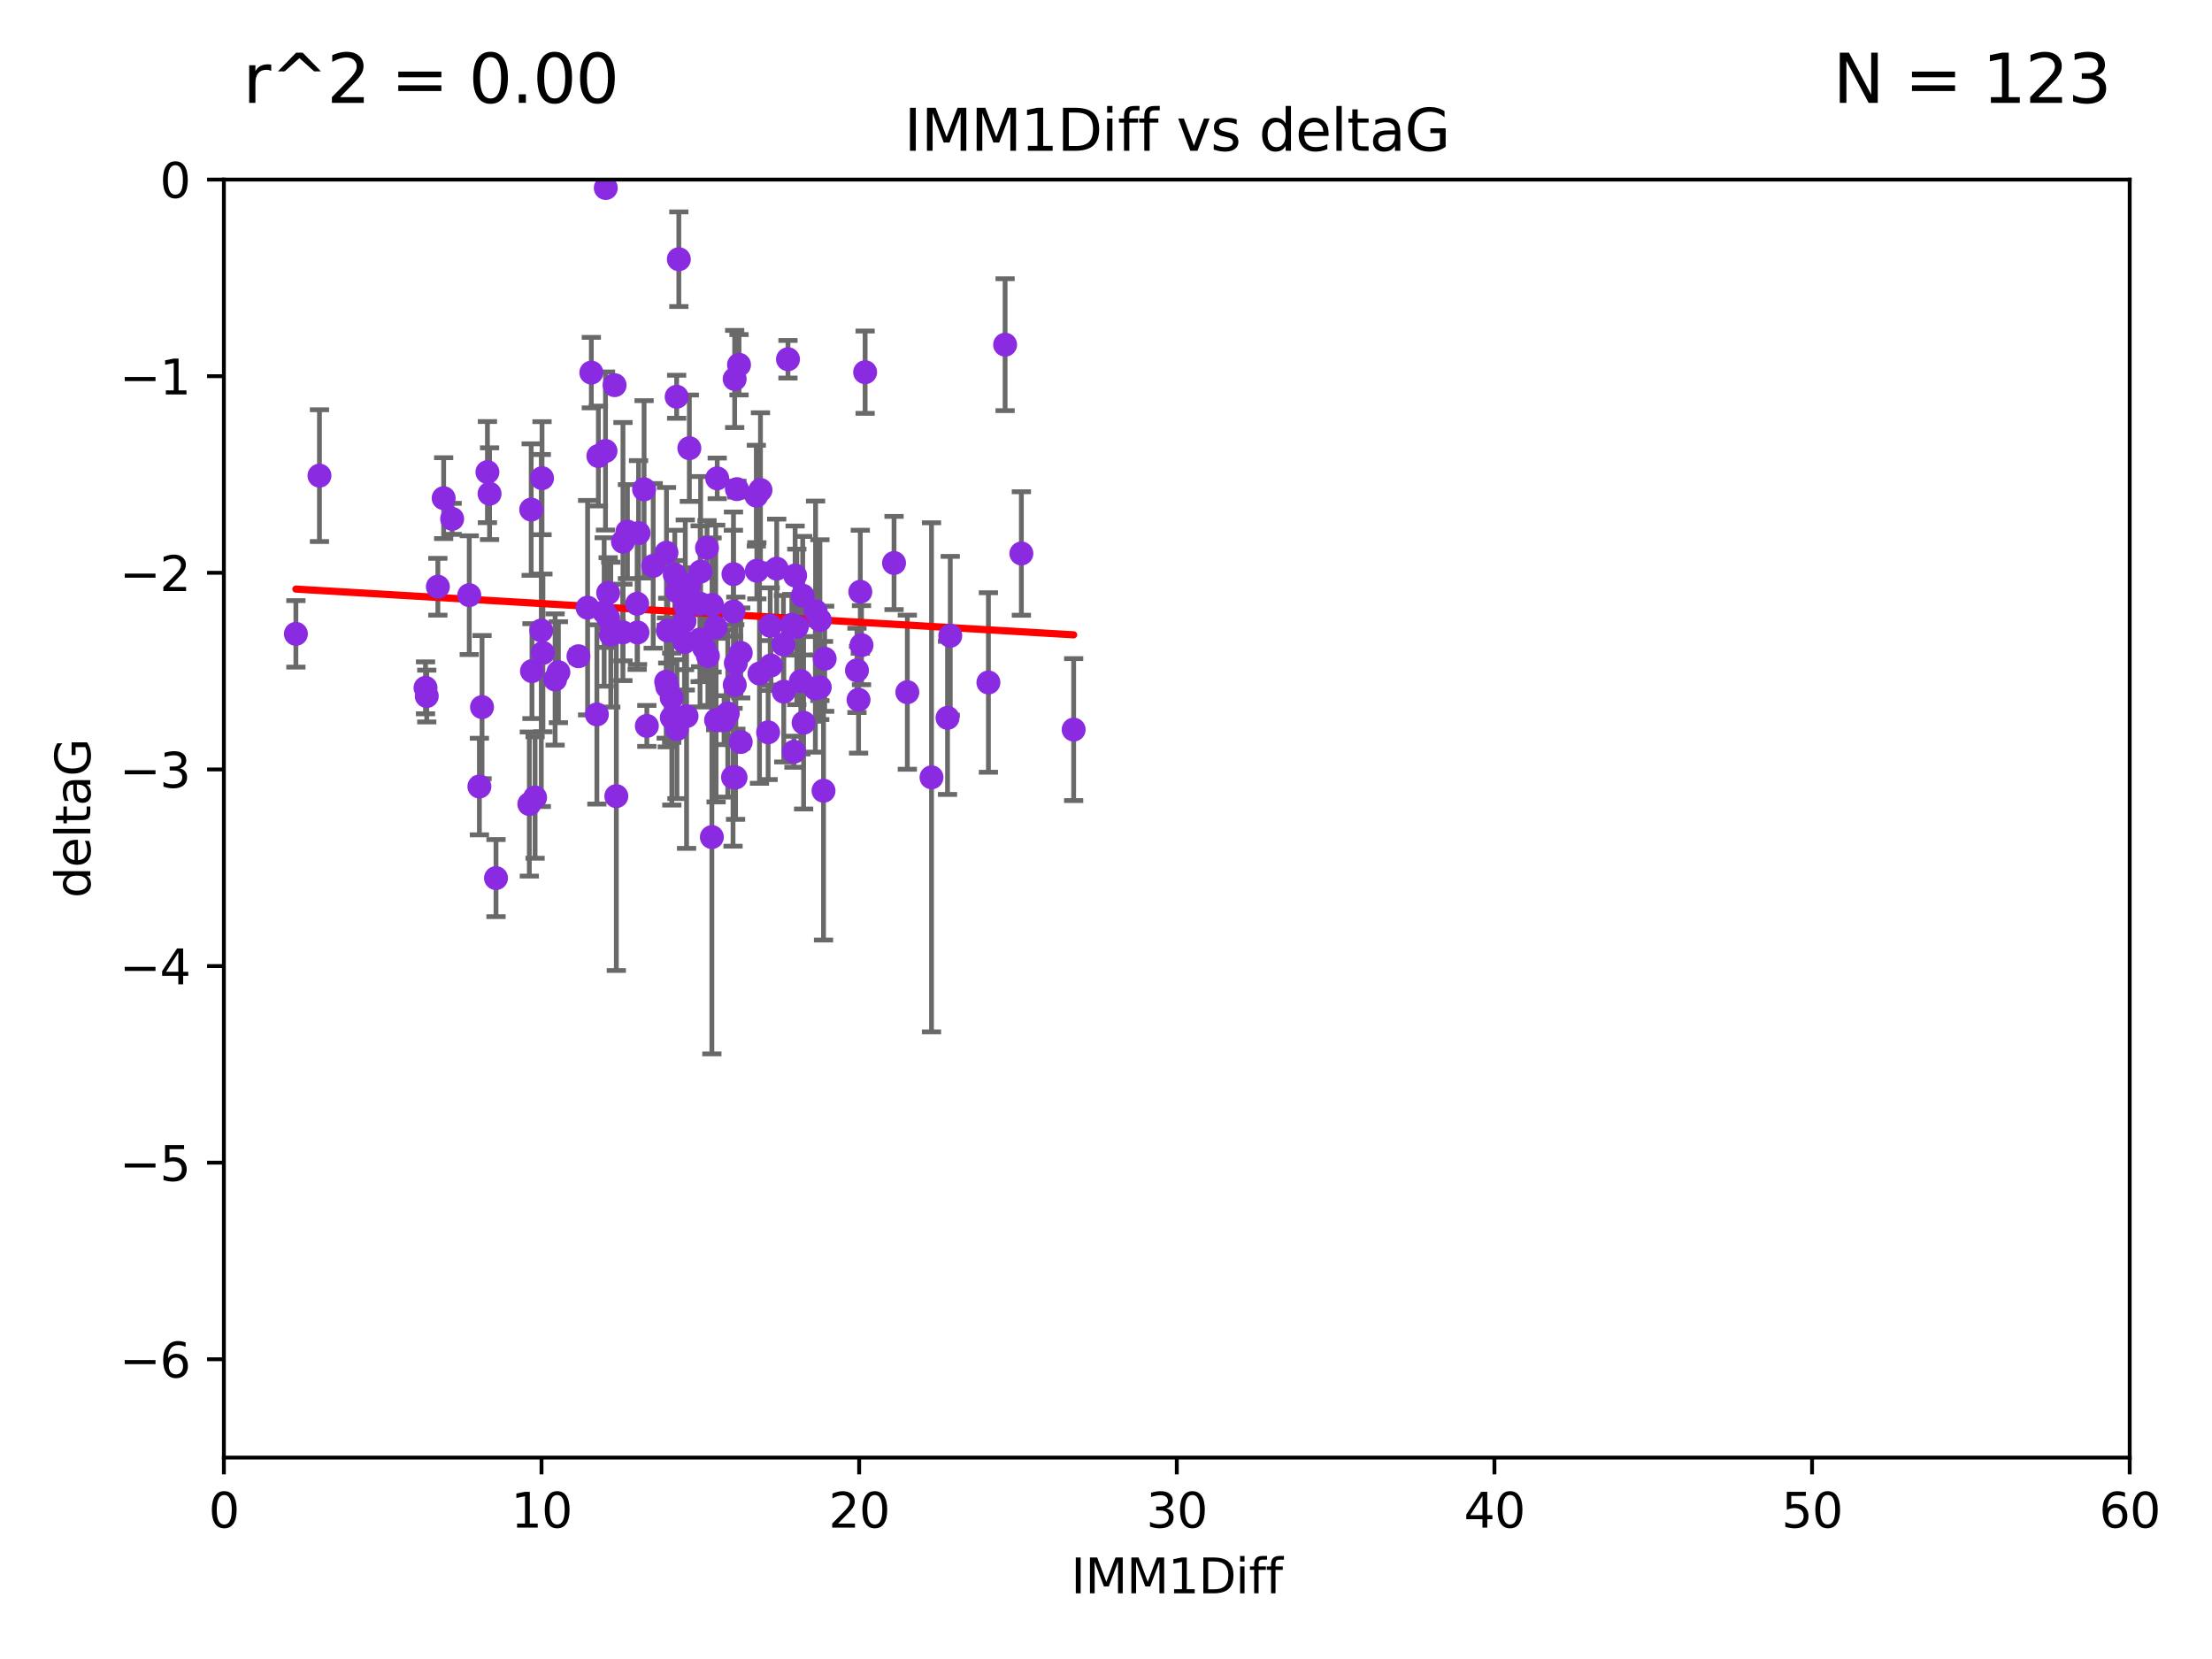 <?xml version="1.0" encoding="utf-8" standalone="no"?>
<!DOCTYPE svg PUBLIC "-//W3C//DTD SVG 1.1//EN"
  "http://www.w3.org/Graphics/SVG/1.1/DTD/svg11.dtd">
<svg xmlns:xlink="http://www.w3.org/1999/xlink" width="460.8pt" height="345.6pt" viewBox="0 0 460.8 345.6" xmlns="http://www.w3.org/2000/svg" version="1.1">
 <defs>
  <style type="text/css">*{stroke-linejoin: round; stroke-linecap: butt}</style>
 </defs>
 <g id="figure_1">
  <g id="patch_1">
   <path d="M 0 345.6 
L 460.8 345.6 
L 460.8 0 
L 0 0 
z
" style="fill: #ffffff"/>
  </g>
  <g id="axes_1">
   <g id="patch_2">
    <path d="M 46.64 303.64 
L 443.655 303.64 
L 443.655 37.411 
L 46.64 37.411 
z
" style="fill: #ffffff"/>
   </g>
   <g id="PathCollection_1">
    <defs>
     <path id="m16945dfd6a" d="M 0 1.118 
C 0.297 1.118 0.581 1 0.791 0.791 
C 1 0.581 1.118 0.297 1.118 0 
C 1.118 -0.297 1 -0.581 0.791 -0.791 
C 0.581 -1 0.297 -1.118 0 -1.118 
C -0.297 -1.118 -0.581 -1 -0.791 -0.791 
C -1 -0.581 -1.118 -0.297 -1.118 0 
C -1.118 0.297 -1 0.581 -0.791 0.791 
C -0.581 1 -0.297 1.118 0 1.118 
z
" style="stroke: #8a2be2"/>
    </defs>
    <g clip-path="url(#pe349628587)">
     <use xlink:href="#m16945dfd6a" x="129.762" y="131.738" style="fill: #8a2be2; stroke: #8a2be2"/>
     <use xlink:href="#m16945dfd6a" x="169.9" y="127.313" style="fill: #8a2be2; stroke: #8a2be2"/>
     <use xlink:href="#m16945dfd6a" x="97.756" y="123.982" style="fill: #8a2be2; stroke: #8a2be2"/>
     <use xlink:href="#m16945dfd6a" x="164.95" y="130.152" style="fill: #8a2be2; stroke: #8a2be2"/>
     <use xlink:href="#m16945dfd6a" x="165.989" y="130.591" style="fill: #8a2be2; stroke: #8a2be2"/>
     <use xlink:href="#m16945dfd6a" x="143.022" y="149.188" style="fill: #8a2be2; stroke: #8a2be2"/>
     <use xlink:href="#m16945dfd6a" x="92.422" y="103.772" style="fill: #8a2be2; stroke: #8a2be2"/>
     <use xlink:href="#m16945dfd6a" x="186.244" y="117.281" style="fill: #8a2be2; stroke: #8a2be2"/>
     <use xlink:href="#m16945dfd6a" x="141.414" y="54" style="fill: #8a2be2; stroke: #8a2be2"/>
     <use xlink:href="#m16945dfd6a" x="91.212" y="122.225" style="fill: #8a2be2; stroke: #8a2be2"/>
     <use xlink:href="#m16945dfd6a" x="145.861" y="125.773" style="fill: #8a2be2; stroke: #8a2be2"/>
     <use xlink:href="#m16945dfd6a" x="88.902" y="144.998" style="fill: #8a2be2; stroke: #8a2be2"/>
     <use xlink:href="#m16945dfd6a" x="148.335" y="126.027" style="fill: #8a2be2; stroke: #8a2be2"/>
     <use xlink:href="#m16945dfd6a" x="158.214" y="140.317" style="fill: #8a2be2; stroke: #8a2be2"/>
     <use xlink:href="#m16945dfd6a" x="101.984" y="102.848" style="fill: #8a2be2; stroke: #8a2be2"/>
     <use xlink:href="#m16945dfd6a" x="125.858" y="127.49" style="fill: #8a2be2; stroke: #8a2be2"/>
     <use xlink:href="#m16945dfd6a" x="163.27" y="144.083" style="fill: #8a2be2; stroke: #8a2be2"/>
     <use xlink:href="#m16945dfd6a" x="94.189" y="108.084" style="fill: #8a2be2; stroke: #8a2be2"/>
     <use xlink:href="#m16945dfd6a" x="160.451" y="130.369" style="fill: #8a2be2; stroke: #8a2be2"/>
     <use xlink:href="#m16945dfd6a" x="165.639" y="119.889" style="fill: #8a2be2; stroke: #8a2be2"/>
     <use xlink:href="#m16945dfd6a" x="110.817" y="139.804" style="fill: #8a2be2; stroke: #8a2be2"/>
     <use xlink:href="#m16945dfd6a" x="112.763" y="131.347" style="fill: #8a2be2; stroke: #8a2be2"/>
     <use xlink:href="#m16945dfd6a" x="113.1" y="136.012" style="fill: #8a2be2; stroke: #8a2be2"/>
     <use xlink:href="#m16945dfd6a" x="170.8" y="129.186" style="fill: #8a2be2; stroke: #8a2be2"/>
     <use xlink:href="#m16945dfd6a" x="152.782" y="127.394" style="fill: #8a2be2; stroke: #8a2be2"/>
     <use xlink:href="#m16945dfd6a" x="61.641" y="132.044" style="fill: #8a2be2; stroke: #8a2be2"/>
     <use xlink:href="#m16945dfd6a" x="110.268" y="167.495" style="fill: #8a2be2; stroke: #8a2be2"/>
     <use xlink:href="#m16945dfd6a" x="142.605" y="129.378" style="fill: #8a2be2; stroke: #8a2be2"/>
     <use xlink:href="#m16945dfd6a" x="126.691" y="128.721" style="fill: #8a2be2; stroke: #8a2be2"/>
     <use xlink:href="#m16945dfd6a" x="143.565" y="121.919" style="fill: #8a2be2; stroke: #8a2be2"/>
     <use xlink:href="#m16945dfd6a" x="145.834" y="133.218" style="fill: #8a2be2; stroke: #8a2be2"/>
     <use xlink:href="#m16945dfd6a" x="122.41" y="126.591" style="fill: #8a2be2; stroke: #8a2be2"/>
     <use xlink:href="#m16945dfd6a" x="110.659" y="106.155" style="fill: #8a2be2; stroke: #8a2be2"/>
     <use xlink:href="#m16945dfd6a" x="134.175" y="101.94" style="fill: #8a2be2; stroke: #8a2be2"/>
     <use xlink:href="#m16945dfd6a" x="197.387" y="149.545" style="fill: #8a2be2; stroke: #8a2be2"/>
     <use xlink:href="#m16945dfd6a" x="149.407" y="99.652" style="fill: #8a2be2; stroke: #8a2be2"/>
     <use xlink:href="#m16945dfd6a" x="194.052" y="161.933" style="fill: #8a2be2; stroke: #8a2be2"/>
     <use xlink:href="#m16945dfd6a" x="101.541" y="98.346" style="fill: #8a2be2; stroke: #8a2be2"/>
     <use xlink:href="#m16945dfd6a" x="141.05" y="123.217" style="fill: #8a2be2; stroke: #8a2be2"/>
     <use xlink:href="#m16945dfd6a" x="99.866" y="163.849" style="fill: #8a2be2; stroke: #8a2be2"/>
     <use xlink:href="#m16945dfd6a" x="100.416" y="147.302" style="fill: #8a2be2; stroke: #8a2be2"/>
     <use xlink:href="#m16945dfd6a" x="123.184" y="77.62" style="fill: #8a2be2; stroke: #8a2be2"/>
     <use xlink:href="#m16945dfd6a" x="133.024" y="111.058" style="fill: #8a2be2; stroke: #8a2be2"/>
     <use xlink:href="#m16945dfd6a" x="148.296" y="174.377" style="fill: #8a2be2; stroke: #8a2be2"/>
     <use xlink:href="#m16945dfd6a" x="139.952" y="149.496" style="fill: #8a2be2; stroke: #8a2be2"/>
     <use xlink:href="#m16945dfd6a" x="140.567" y="119.709" style="fill: #8a2be2; stroke: #8a2be2"/>
     <use xlink:href="#m16945dfd6a" x="88.644" y="143.289" style="fill: #8a2be2; stroke: #8a2be2"/>
     <use xlink:href="#m16945dfd6a" x="129.775" y="112.846" style="fill: #8a2be2; stroke: #8a2be2"/>
     <use xlink:href="#m16945dfd6a" x="128.392" y="165.854" style="fill: #8a2be2; stroke: #8a2be2"/>
     <use xlink:href="#m16945dfd6a" x="197.956" y="132.441" style="fill: #8a2be2; stroke: #8a2be2"/>
     <use xlink:href="#m16945dfd6a" x="116.323" y="140.028" style="fill: #8a2be2; stroke: #8a2be2"/>
     <use xlink:href="#m16945dfd6a" x="120.505" y="136.707" style="fill: #8a2be2; stroke: #8a2be2"/>
     <use xlink:href="#m16945dfd6a" x="127.234" y="132.202" style="fill: #8a2be2; stroke: #8a2be2"/>
     <use xlink:href="#m16945dfd6a" x="126.195" y="39.16" style="fill: #8a2be2; stroke: #8a2be2"/>
     <use xlink:href="#m16945dfd6a" x="146.701" y="135.024" style="fill: #8a2be2; stroke: #8a2be2"/>
     <use xlink:href="#m16945dfd6a" x="209.383" y="71.803" style="fill: #8a2be2; stroke: #8a2be2"/>
     <use xlink:href="#m16945dfd6a" x="115.641" y="141.548" style="fill: #8a2be2; stroke: #8a2be2"/>
     <use xlink:href="#m16945dfd6a" x="171.792" y="137.229" style="fill: #8a2be2; stroke: #8a2be2"/>
     <use xlink:href="#m16945dfd6a" x="143.604" y="93.369" style="fill: #8a2be2; stroke: #8a2be2"/>
     <use xlink:href="#m16945dfd6a" x="138.999" y="143.085" style="fill: #8a2be2; stroke: #8a2be2"/>
     <use xlink:href="#m16945dfd6a" x="152.703" y="161.92" style="fill: #8a2be2; stroke: #8a2be2"/>
     <use xlink:href="#m16945dfd6a" x="139.925" y="145.354" style="fill: #8a2be2; stroke: #8a2be2"/>
     <use xlink:href="#m16945dfd6a" x="145.953" y="119.08" style="fill: #8a2be2; stroke: #8a2be2"/>
     <use xlink:href="#m16945dfd6a" x="126.691" y="123.512" style="fill: #8a2be2; stroke: #8a2be2"/>
     <use xlink:href="#m16945dfd6a" x="124.653" y="95.002" style="fill: #8a2be2; stroke: #8a2be2"/>
     <use xlink:href="#m16945dfd6a" x="151.611" y="148.625" style="fill: #8a2be2; stroke: #8a2be2"/>
     <use xlink:href="#m16945dfd6a" x="136.074" y="117.882" style="fill: #8a2be2; stroke: #8a2be2"/>
     <use xlink:href="#m16945dfd6a" x="142.592" y="133.755" style="fill: #8a2be2; stroke: #8a2be2"/>
     <use xlink:href="#m16945dfd6a" x="140.958" y="82.653" style="fill: #8a2be2; stroke: #8a2be2"/>
     <use xlink:href="#m16945dfd6a" x="153.06" y="142.666" style="fill: #8a2be2; stroke: #8a2be2"/>
     <use xlink:href="#m16945dfd6a" x="160.014" y="152.556" style="fill: #8a2be2; stroke: #8a2be2"/>
     <use xlink:href="#m16945dfd6a" x="170.767" y="143.178" style="fill: #8a2be2; stroke: #8a2be2"/>
     <use xlink:href="#m16945dfd6a" x="150.837" y="150.024" style="fill: #8a2be2; stroke: #8a2be2"/>
     <use xlink:href="#m16945dfd6a" x="130.708" y="110.744" style="fill: #8a2be2; stroke: #8a2be2"/>
     <use xlink:href="#m16945dfd6a" x="128.035" y="80.234" style="fill: #8a2be2; stroke: #8a2be2"/>
     <use xlink:href="#m16945dfd6a" x="166.83" y="141.879" style="fill: #8a2be2; stroke: #8a2be2"/>
     <use xlink:href="#m16945dfd6a" x="153.516" y="101.894" style="fill: #8a2be2; stroke: #8a2be2"/>
     <use xlink:href="#m16945dfd6a" x="165.394" y="156.598" style="fill: #8a2be2; stroke: #8a2be2"/>
     <use xlink:href="#m16945dfd6a" x="142.757" y="126.028" style="fill: #8a2be2; stroke: #8a2be2"/>
     <use xlink:href="#m16945dfd6a" x="164.15" y="74.836" style="fill: #8a2be2; stroke: #8a2be2"/>
     <use xlink:href="#m16945dfd6a" x="134.751" y="151.22" style="fill: #8a2be2; stroke: #8a2be2"/>
     <use xlink:href="#m16945dfd6a" x="124.342" y="148.827" style="fill: #8a2be2; stroke: #8a2be2"/>
     <use xlink:href="#m16945dfd6a" x="179.217" y="123.273" style="fill: #8a2be2; stroke: #8a2be2"/>
     <use xlink:href="#m16945dfd6a" x="154.304" y="154.574" style="fill: #8a2be2; stroke: #8a2be2"/>
     <use xlink:href="#m16945dfd6a" x="153.953" y="75.988" style="fill: #8a2be2; stroke: #8a2be2"/>
     <use xlink:href="#m16945dfd6a" x="153.047" y="78.949" style="fill: #8a2be2; stroke: #8a2be2"/>
     <use xlink:href="#m16945dfd6a" x="147.283" y="114.135" style="fill: #8a2be2; stroke: #8a2be2"/>
     <use xlink:href="#m16945dfd6a" x="112.915" y="99.615" style="fill: #8a2be2; stroke: #8a2be2"/>
     <use xlink:href="#m16945dfd6a" x="169.854" y="143.439" style="fill: #8a2be2; stroke: #8a2be2"/>
     <use xlink:href="#m16945dfd6a" x="152.795" y="119.604" style="fill: #8a2be2; stroke: #8a2be2"/>
     <use xlink:href="#m16945dfd6a" x="149.176" y="150.015" style="fill: #8a2be2; stroke: #8a2be2"/>
     <use xlink:href="#m16945dfd6a" x="139.105" y="131.372" style="fill: #8a2be2; stroke: #8a2be2"/>
     <use xlink:href="#m16945dfd6a" x="132.805" y="131.753" style="fill: #8a2be2; stroke: #8a2be2"/>
     <use xlink:href="#m16945dfd6a" x="111.466" y="166.138" style="fill: #8a2be2; stroke: #8a2be2"/>
     <use xlink:href="#m16945dfd6a" x="223.662" y="151.986" style="fill: #8a2be2; stroke: #8a2be2"/>
     <use xlink:href="#m16945dfd6a" x="141.017" y="151.893" style="fill: #8a2be2; stroke: #8a2be2"/>
     <use xlink:href="#m16945dfd6a" x="179.468" y="134.397" style="fill: #8a2be2; stroke: #8a2be2"/>
     <use xlink:href="#m16945dfd6a" x="149.09" y="130.716" style="fill: #8a2be2; stroke: #8a2be2"/>
     <use xlink:href="#m16945dfd6a" x="103.327" y="182.925" style="fill: #8a2be2; stroke: #8a2be2"/>
     <use xlink:href="#m16945dfd6a" x="138.84" y="115.138" style="fill: #8a2be2; stroke: #8a2be2"/>
     <use xlink:href="#m16945dfd6a" x="167.22" y="124.095" style="fill: #8a2be2; stroke: #8a2be2"/>
     <use xlink:href="#m16945dfd6a" x="66.55" y="99.082" style="fill: #8a2be2; stroke: #8a2be2"/>
     <use xlink:href="#m16945dfd6a" x="153.285" y="138.14" style="fill: #8a2be2; stroke: #8a2be2"/>
     <use xlink:href="#m16945dfd6a" x="160.603" y="138.634" style="fill: #8a2be2; stroke: #8a2be2"/>
     <use xlink:href="#m16945dfd6a" x="157.665" y="118.9" style="fill: #8a2be2; stroke: #8a2be2"/>
     <use xlink:href="#m16945dfd6a" x="205.903" y="142.173" style="fill: #8a2be2; stroke: #8a2be2"/>
     <use xlink:href="#m16945dfd6a" x="180.222" y="77.536" style="fill: #8a2be2; stroke: #8a2be2"/>
     <use xlink:href="#m16945dfd6a" x="147.469" y="136.649" style="fill: #8a2be2; stroke: #8a2be2"/>
     <use xlink:href="#m16945dfd6a" x="154.31" y="136.017" style="fill: #8a2be2; stroke: #8a2be2"/>
     <use xlink:href="#m16945dfd6a" x="126.136" y="93.95" style="fill: #8a2be2; stroke: #8a2be2"/>
     <use xlink:href="#m16945dfd6a" x="132.733" y="125.772" style="fill: #8a2be2; stroke: #8a2be2"/>
     <use xlink:href="#m16945dfd6a" x="178.522" y="139.651" style="fill: #8a2be2; stroke: #8a2be2"/>
     <use xlink:href="#m16945dfd6a" x="158.42" y="102.078" style="fill: #8a2be2; stroke: #8a2be2"/>
     <use xlink:href="#m16945dfd6a" x="153.232" y="161.962" style="fill: #8a2be2; stroke: #8a2be2"/>
     <use xlink:href="#m16945dfd6a" x="171.554" y="164.724" style="fill: #8a2be2; stroke: #8a2be2"/>
     <use xlink:href="#m16945dfd6a" x="212.771" y="115.3" style="fill: #8a2be2; stroke: #8a2be2"/>
     <use xlink:href="#m16945dfd6a" x="178.853" y="145.779" style="fill: #8a2be2; stroke: #8a2be2"/>
     <use xlink:href="#m16945dfd6a" x="163.204" y="134.259" style="fill: #8a2be2; stroke: #8a2be2"/>
     <use xlink:href="#m16945dfd6a" x="157.559" y="103.254" style="fill: #8a2be2; stroke: #8a2be2"/>
     <use xlink:href="#m16945dfd6a" x="167.405" y="150.563" style="fill: #8a2be2; stroke: #8a2be2"/>
     <use xlink:href="#m16945dfd6a" x="138.781" y="142.012" style="fill: #8a2be2; stroke: #8a2be2"/>
     <use xlink:href="#m16945dfd6a" x="161.801" y="118.468" style="fill: #8a2be2; stroke: #8a2be2"/>
     <use xlink:href="#m16945dfd6a" x="189.016" y="144.197" style="fill: #8a2be2; stroke: #8a2be2"/>
    </g>
   </g>
   <g id="matplotlib.axis_1">
    <g id="xtick_1">
     <g id="line2d_1">
      <defs>
       <path id="mf883531b9c" d="M 0 0 
L 0 3.5 
" style="stroke: #000000; stroke-width: 0.8"/>
      </defs>
      <g>
       <use xlink:href="#mf883531b9c" x="46.64" y="303.64" style="stroke: #000000; stroke-width: 0.8"/>
      </g>
     </g>
     <g id="text_1">
      <!-- 0 -->
      <g transform="translate(43.459 318.238)scale(0.1 -0.1)">
       <defs>
        <path id="DejaVuSans-30" d="M 2034 4250 
Q 1547 4250 1301 3770 
Q 1056 3291 1056 2328 
Q 1056 1369 1301 889 
Q 1547 409 2034 409 
Q 2525 409 2770 889 
Q 3016 1369 3016 2328 
Q 3016 3291 2770 3770 
Q 2525 4250 2034 4250 
z
M 2034 4750 
Q 2819 4750 3233 4129 
Q 3647 3509 3647 2328 
Q 3647 1150 3233 529 
Q 2819 -91 2034 -91 
Q 1250 -91 836 529 
Q 422 1150 422 2328 
Q 422 3509 836 4129 
Q 1250 4750 2034 4750 
z
" transform="scale(0.016)"/>
       </defs>
       <use xlink:href="#DejaVuSans-30"/>
      </g>
     </g>
    </g>
    <g id="xtick_2">
     <g id="line2d_2">
      <g>
       <use xlink:href="#mf883531b9c" x="112.809" y="303.64" style="stroke: #000000; stroke-width: 0.8"/>
      </g>
     </g>
     <g id="text_2">
      <!-- 10 -->
      <g transform="translate(106.447 318.238)scale(0.1 -0.1)">
       <defs>
        <path id="DejaVuSans-31" d="M 794 531 
L 1825 531 
L 1825 4091 
L 703 3866 
L 703 4441 
L 1819 4666 
L 2450 4666 
L 2450 531 
L 3481 531 
L 3481 0 
L 794 0 
L 794 531 
z
" transform="scale(0.016)"/>
       </defs>
       <use xlink:href="#DejaVuSans-31"/>
       <use xlink:href="#DejaVuSans-30" x="63.623"/>
      </g>
     </g>
    </g>
    <g id="xtick_3">
     <g id="line2d_3">
      <g>
       <use xlink:href="#mf883531b9c" x="178.978" y="303.64" style="stroke: #000000; stroke-width: 0.8"/>
      </g>
     </g>
     <g id="text_3">
      <!-- 20 -->
      <g transform="translate(172.616 318.238)scale(0.1 -0.1)">
       <defs>
        <path id="DejaVuSans-32" d="M 1228 531 
L 3431 531 
L 3431 0 
L 469 0 
L 469 531 
Q 828 903 1448 1529 
Q 2069 2156 2228 2338 
Q 2531 2678 2651 2914 
Q 2772 3150 2772 3378 
Q 2772 3750 2511 3984 
Q 2250 4219 1831 4219 
Q 1534 4219 1204 4116 
Q 875 4013 500 3803 
L 500 4441 
Q 881 4594 1212 4672 
Q 1544 4750 1819 4750 
Q 2544 4750 2975 4387 
Q 3406 4025 3406 3419 
Q 3406 3131 3298 2873 
Q 3191 2616 2906 2266 
Q 2828 2175 2409 1742 
Q 1991 1309 1228 531 
z
" transform="scale(0.016)"/>
       </defs>
       <use xlink:href="#DejaVuSans-32"/>
       <use xlink:href="#DejaVuSans-30" x="63.623"/>
      </g>
     </g>
    </g>
    <g id="xtick_4">
     <g id="line2d_4">
      <g>
       <use xlink:href="#mf883531b9c" x="245.148" y="303.64" style="stroke: #000000; stroke-width: 0.8"/>
      </g>
     </g>
     <g id="text_4">
      <!-- 30 -->
      <g transform="translate(238.785 318.238)scale(0.1 -0.1)">
       <defs>
        <path id="DejaVuSans-33" d="M 2597 2516 
Q 3050 2419 3304 2112 
Q 3559 1806 3559 1356 
Q 3559 666 3084 287 
Q 2609 -91 1734 -91 
Q 1441 -91 1130 -33 
Q 819 25 488 141 
L 488 750 
Q 750 597 1062 519 
Q 1375 441 1716 441 
Q 2309 441 2620 675 
Q 2931 909 2931 1356 
Q 2931 1769 2642 2001 
Q 2353 2234 1838 2234 
L 1294 2234 
L 1294 2753 
L 1863 2753 
Q 2328 2753 2575 2939 
Q 2822 3125 2822 3475 
Q 2822 3834 2567 4026 
Q 2313 4219 1838 4219 
Q 1578 4219 1281 4162 
Q 984 4106 628 3988 
L 628 4550 
Q 988 4650 1302 4700 
Q 1616 4750 1894 4750 
Q 2613 4750 3031 4423 
Q 3450 4097 3450 3541 
Q 3450 3153 3228 2886 
Q 3006 2619 2597 2516 
z
" transform="scale(0.016)"/>
       </defs>
       <use xlink:href="#DejaVuSans-33"/>
       <use xlink:href="#DejaVuSans-30" x="63.623"/>
      </g>
     </g>
    </g>
    <g id="xtick_5">
     <g id="line2d_5">
      <g>
       <use xlink:href="#mf883531b9c" x="311.317" y="303.64" style="stroke: #000000; stroke-width: 0.8"/>
      </g>
     </g>
     <g id="text_5">
      <!-- 40 -->
      <g transform="translate(304.954 318.238)scale(0.1 -0.1)">
       <defs>
        <path id="DejaVuSans-34" d="M 2419 4116 
L 825 1625 
L 2419 1625 
L 2419 4116 
z
M 2253 4666 
L 3047 4666 
L 3047 1625 
L 3713 1625 
L 3713 1100 
L 3047 1100 
L 3047 0 
L 2419 0 
L 2419 1100 
L 313 1100 
L 313 1709 
L 2253 4666 
z
" transform="scale(0.016)"/>
       </defs>
       <use xlink:href="#DejaVuSans-34"/>
       <use xlink:href="#DejaVuSans-30" x="63.623"/>
      </g>
     </g>
    </g>
    <g id="xtick_6">
     <g id="line2d_6">
      <g>
       <use xlink:href="#mf883531b9c" x="377.486" y="303.64" style="stroke: #000000; stroke-width: 0.8"/>
      </g>
     </g>
     <g id="text_6">
      <!-- 50 -->
      <g transform="translate(371.123 318.238)scale(0.1 -0.1)">
       <defs>
        <path id="DejaVuSans-35" d="M 691 4666 
L 3169 4666 
L 3169 4134 
L 1269 4134 
L 1269 2991 
Q 1406 3038 1543 3061 
Q 1681 3084 1819 3084 
Q 2600 3084 3056 2656 
Q 3513 2228 3513 1497 
Q 3513 744 3044 326 
Q 2575 -91 1722 -91 
Q 1428 -91 1123 -41 
Q 819 9 494 109 
L 494 744 
Q 775 591 1075 516 
Q 1375 441 1709 441 
Q 2250 441 2565 725 
Q 2881 1009 2881 1497 
Q 2881 1984 2565 2268 
Q 2250 2553 1709 2553 
Q 1456 2553 1204 2497 
Q 953 2441 691 2322 
L 691 4666 
z
" transform="scale(0.016)"/>
       </defs>
       <use xlink:href="#DejaVuSans-35"/>
       <use xlink:href="#DejaVuSans-30" x="63.623"/>
      </g>
     </g>
    </g>
    <g id="xtick_7">
     <g id="line2d_7">
      <g>
       <use xlink:href="#mf883531b9c" x="443.655" y="303.64" style="stroke: #000000; stroke-width: 0.8"/>
      </g>
     </g>
     <g id="text_7">
      <!-- 60 -->
      <g transform="translate(437.293 318.238)scale(0.1 -0.1)">
       <defs>
        <path id="DejaVuSans-36" d="M 2113 2584 
Q 1688 2584 1439 2293 
Q 1191 2003 1191 1497 
Q 1191 994 1439 701 
Q 1688 409 2113 409 
Q 2538 409 2786 701 
Q 3034 994 3034 1497 
Q 3034 2003 2786 2293 
Q 2538 2584 2113 2584 
z
M 3366 4563 
L 3366 3988 
Q 3128 4100 2886 4159 
Q 2644 4219 2406 4219 
Q 1781 4219 1451 3797 
Q 1122 3375 1075 2522 
Q 1259 2794 1537 2939 
Q 1816 3084 2150 3084 
Q 2853 3084 3261 2657 
Q 3669 2231 3669 1497 
Q 3669 778 3244 343 
Q 2819 -91 2113 -91 
Q 1303 -91 875 529 
Q 447 1150 447 2328 
Q 447 3434 972 4092 
Q 1497 4750 2381 4750 
Q 2619 4750 2861 4703 
Q 3103 4656 3366 4563 
z
" transform="scale(0.016)"/>
       </defs>
       <use xlink:href="#DejaVuSans-36"/>
       <use xlink:href="#DejaVuSans-30" x="63.623"/>
      </g>
     </g>
    </g>
    <g id="text_8">
     <!-- IMM1Diff -->
     <g transform="translate(223.104 331.917)scale(0.1 -0.1)">
      <defs>
       <path id="DejaVuSans-49" d="M 628 4666 
L 1259 4666 
L 1259 0 
L 628 0 
L 628 4666 
z
" transform="scale(0.016)"/>
       <path id="DejaVuSans-4d" d="M 628 4666 
L 1569 4666 
L 2759 1491 
L 3956 4666 
L 4897 4666 
L 4897 0 
L 4281 0 
L 4281 4097 
L 3078 897 
L 2444 897 
L 1241 4097 
L 1241 0 
L 628 0 
L 628 4666 
z
" transform="scale(0.016)"/>
       <path id="DejaVuSans-44" d="M 1259 4147 
L 1259 519 
L 2022 519 
Q 2988 519 3436 956 
Q 3884 1394 3884 2338 
Q 3884 3275 3436 3711 
Q 2988 4147 2022 4147 
L 1259 4147 
z
M 628 4666 
L 1925 4666 
Q 3281 4666 3915 4102 
Q 4550 3538 4550 2338 
Q 4550 1131 3912 565 
Q 3275 0 1925 0 
L 628 0 
L 628 4666 
z
" transform="scale(0.016)"/>
       <path id="DejaVuSans-69" d="M 603 3500 
L 1178 3500 
L 1178 0 
L 603 0 
L 603 3500 
z
M 603 4863 
L 1178 4863 
L 1178 4134 
L 603 4134 
L 603 4863 
z
" transform="scale(0.016)"/>
       <path id="DejaVuSans-66" d="M 2375 4863 
L 2375 4384 
L 1825 4384 
Q 1516 4384 1395 4259 
Q 1275 4134 1275 3809 
L 1275 3500 
L 2222 3500 
L 2222 3053 
L 1275 3053 
L 1275 0 
L 697 0 
L 697 3053 
L 147 3053 
L 147 3500 
L 697 3500 
L 697 3744 
Q 697 4328 969 4595 
Q 1241 4863 1831 4863 
L 2375 4863 
z
" transform="scale(0.016)"/>
      </defs>
      <use xlink:href="#DejaVuSans-49"/>
      <use xlink:href="#DejaVuSans-4d" x="29.492"/>
      <use xlink:href="#DejaVuSans-4d" x="115.771"/>
      <use xlink:href="#DejaVuSans-31" x="202.051"/>
      <use xlink:href="#DejaVuSans-44" x="265.674"/>
      <use xlink:href="#DejaVuSans-69" x="342.676"/>
      <use xlink:href="#DejaVuSans-66" x="370.459"/>
      <use xlink:href="#DejaVuSans-66" x="405.664"/>
     </g>
    </g>
   </g>
   <g id="matplotlib.axis_2">
    <g id="ytick_1">
     <g id="line2d_8">
      <defs>
       <path id="mddf44cc4f4" d="M 0 0 
L -3.5 0 
" style="stroke: #000000; stroke-width: 0.8"/>
      </defs>
      <g>
       <use xlink:href="#mddf44cc4f4" x="46.64" y="283.161" style="stroke: #000000; stroke-width: 0.8"/>
      </g>
     </g>
     <g id="text_9">
      <!-- −6 -->
      <g transform="translate(24.898 286.96)scale(0.1 -0.1)">
       <defs>
        <path id="DejaVuSans-2212" d="M 678 2272 
L 4684 2272 
L 4684 1741 
L 678 1741 
L 678 2272 
z
" transform="scale(0.016)"/>
       </defs>
       <use xlink:href="#DejaVuSans-2212"/>
       <use xlink:href="#DejaVuSans-36" x="83.789"/>
      </g>
     </g>
    </g>
    <g id="ytick_2">
     <g id="line2d_9">
      <g>
       <use xlink:href="#mddf44cc4f4" x="46.64" y="242.203" style="stroke: #000000; stroke-width: 0.8"/>
      </g>
     </g>
     <g id="text_10">
      <!-- −5 -->
      <g transform="translate(24.898 246.002)scale(0.1 -0.1)">
       <use xlink:href="#DejaVuSans-2212"/>
       <use xlink:href="#DejaVuSans-35" x="83.789"/>
      </g>
     </g>
    </g>
    <g id="ytick_3">
     <g id="line2d_10">
      <g>
       <use xlink:href="#mddf44cc4f4" x="46.64" y="201.244" style="stroke: #000000; stroke-width: 0.8"/>
      </g>
     </g>
     <g id="text_11">
      <!-- −4 -->
      <g transform="translate(24.898 205.044)scale(0.1 -0.1)">
       <use xlink:href="#DejaVuSans-2212"/>
       <use xlink:href="#DejaVuSans-34" x="83.789"/>
      </g>
     </g>
    </g>
    <g id="ytick_4">
     <g id="line2d_11">
      <g>
       <use xlink:href="#mddf44cc4f4" x="46.64" y="160.286" style="stroke: #000000; stroke-width: 0.8"/>
      </g>
     </g>
     <g id="text_12">
      <!-- −3 -->
      <g transform="translate(24.898 164.085)scale(0.1 -0.1)">
       <use xlink:href="#DejaVuSans-2212"/>
       <use xlink:href="#DejaVuSans-33" x="83.789"/>
      </g>
     </g>
    </g>
    <g id="ytick_5">
     <g id="line2d_12">
      <g>
       <use xlink:href="#mddf44cc4f4" x="46.64" y="119.328" style="stroke: #000000; stroke-width: 0.8"/>
      </g>
     </g>
     <g id="text_13">
      <!-- −2 -->
      <g transform="translate(24.898 123.127)scale(0.1 -0.1)">
       <use xlink:href="#DejaVuSans-2212"/>
       <use xlink:href="#DejaVuSans-32" x="83.789"/>
      </g>
     </g>
    </g>
    <g id="ytick_6">
     <g id="line2d_13">
      <g>
       <use xlink:href="#mddf44cc4f4" x="46.64" y="78.369" style="stroke: #000000; stroke-width: 0.8"/>
      </g>
     </g>
     <g id="text_14">
      <!-- −1 -->
      <g transform="translate(24.898 82.169)scale(0.1 -0.1)">
       <use xlink:href="#DejaVuSans-2212"/>
       <use xlink:href="#DejaVuSans-31" x="83.789"/>
      </g>
     </g>
    </g>
    <g id="ytick_7">
     <g id="line2d_14">
      <g>
       <use xlink:href="#mddf44cc4f4" x="46.64" y="37.411" style="stroke: #000000; stroke-width: 0.8"/>
      </g>
     </g>
     <g id="text_15">
      <!-- 0 -->
      <g transform="translate(33.278 41.21)scale(0.1 -0.1)">
       <use xlink:href="#DejaVuSans-30"/>
      </g>
     </g>
    </g>
    <g id="text_16">
     <!-- deltaG -->
     <g transform="translate(18.818 187.064)rotate(-90)scale(0.1 -0.1)">
      <defs>
       <path id="DejaVuSans-64" d="M 2906 2969 
L 2906 4863 
L 3481 4863 
L 3481 0 
L 2906 0 
L 2906 525 
Q 2725 213 2448 61 
Q 2172 -91 1784 -91 
Q 1150 -91 751 415 
Q 353 922 353 1747 
Q 353 2572 751 3078 
Q 1150 3584 1784 3584 
Q 2172 3584 2448 3432 
Q 2725 3281 2906 2969 
z
M 947 1747 
Q 947 1113 1208 752 
Q 1469 391 1925 391 
Q 2381 391 2643 752 
Q 2906 1113 2906 1747 
Q 2906 2381 2643 2742 
Q 2381 3103 1925 3103 
Q 1469 3103 1208 2742 
Q 947 2381 947 1747 
z
" transform="scale(0.016)"/>
       <path id="DejaVuSans-65" d="M 3597 1894 
L 3597 1613 
L 953 1613 
Q 991 1019 1311 708 
Q 1631 397 2203 397 
Q 2534 397 2845 478 
Q 3156 559 3463 722 
L 3463 178 
Q 3153 47 2828 -22 
Q 2503 -91 2169 -91 
Q 1331 -91 842 396 
Q 353 884 353 1716 
Q 353 2575 817 3079 
Q 1281 3584 2069 3584 
Q 2775 3584 3186 3129 
Q 3597 2675 3597 1894 
z
M 3022 2063 
Q 3016 2534 2758 2815 
Q 2500 3097 2075 3097 
Q 1594 3097 1305 2825 
Q 1016 2553 972 2059 
L 3022 2063 
z
" transform="scale(0.016)"/>
       <path id="DejaVuSans-6c" d="M 603 4863 
L 1178 4863 
L 1178 0 
L 603 0 
L 603 4863 
z
" transform="scale(0.016)"/>
       <path id="DejaVuSans-74" d="M 1172 4494 
L 1172 3500 
L 2356 3500 
L 2356 3053 
L 1172 3053 
L 1172 1153 
Q 1172 725 1289 603 
Q 1406 481 1766 481 
L 2356 481 
L 2356 0 
L 1766 0 
Q 1100 0 847 248 
Q 594 497 594 1153 
L 594 3053 
L 172 3053 
L 172 3500 
L 594 3500 
L 594 4494 
L 1172 4494 
z
" transform="scale(0.016)"/>
       <path id="DejaVuSans-61" d="M 2194 1759 
Q 1497 1759 1228 1600 
Q 959 1441 959 1056 
Q 959 750 1161 570 
Q 1363 391 1709 391 
Q 2188 391 2477 730 
Q 2766 1069 2766 1631 
L 2766 1759 
L 2194 1759 
z
M 3341 1997 
L 3341 0 
L 2766 0 
L 2766 531 
Q 2569 213 2275 61 
Q 1981 -91 1556 -91 
Q 1019 -91 701 211 
Q 384 513 384 1019 
Q 384 1609 779 1909 
Q 1175 2209 1959 2209 
L 2766 2209 
L 2766 2266 
Q 2766 2663 2505 2880 
Q 2244 3097 1772 3097 
Q 1472 3097 1187 3025 
Q 903 2953 641 2809 
L 641 3341 
Q 956 3463 1253 3523 
Q 1550 3584 1831 3584 
Q 2591 3584 2966 3190 
Q 3341 2797 3341 1997 
z
" transform="scale(0.016)"/>
       <path id="DejaVuSans-47" d="M 3809 666 
L 3809 1919 
L 2778 1919 
L 2778 2438 
L 4434 2438 
L 4434 434 
Q 4069 175 3628 42 
Q 3188 -91 2688 -91 
Q 1594 -91 976 548 
Q 359 1188 359 2328 
Q 359 3472 976 4111 
Q 1594 4750 2688 4750 
Q 3144 4750 3555 4637 
Q 3966 4525 4313 4306 
L 4313 3634 
Q 3963 3931 3569 4081 
Q 3175 4231 2741 4231 
Q 1884 4231 1454 3753 
Q 1025 3275 1025 2328 
Q 1025 1384 1454 906 
Q 1884 428 2741 428 
Q 3075 428 3337 486 
Q 3600 544 3809 666 
z
" transform="scale(0.016)"/>
      </defs>
      <use xlink:href="#DejaVuSans-64"/>
      <use xlink:href="#DejaVuSans-65" x="63.477"/>
      <use xlink:href="#DejaVuSans-6c" x="125"/>
      <use xlink:href="#DejaVuSans-74" x="152.783"/>
      <use xlink:href="#DejaVuSans-61" x="191.992"/>
      <use xlink:href="#DejaVuSans-47" x="253.271"/>
     </g>
    </g>
   </g>
   <g id="LineCollection_1">
    <path d="M 129.762 141.779 
L 129.762 121.697 
" clip-path="url(#pe349628587)" style="fill: none; stroke: #696969"/>
    <path d="M 169.9 150.249 
L 169.9 104.378 
" clip-path="url(#pe349628587)" style="fill: none; stroke: #696969"/>
    <path d="M 97.756 136.347 
L 97.756 111.617 
" clip-path="url(#pe349628587)" style="fill: none; stroke: #696969"/>
    <path d="M 164.95 136.478 
L 164.95 123.825 
" clip-path="url(#pe349628587)" style="fill: none; stroke: #696969"/>
    <path d="M 165.989 146.787 
L 165.989 114.395 
" clip-path="url(#pe349628587)" style="fill: none; stroke: #696969"/>
    <path d="M 143.022 176.73 
L 143.022 121.645 
" clip-path="url(#pe349628587)" style="fill: none; stroke: #696969"/>
    <path d="M 92.422 112.194 
L 92.422 95.35 
" clip-path="url(#pe349628587)" style="fill: none; stroke: #696969"/>
    <path d="M 186.244 126.989 
L 186.244 107.572 
" clip-path="url(#pe349628587)" style="fill: none; stroke: #696969"/>
    <path d="M 141.414 63.857 
L 141.414 44.143 
" clip-path="url(#pe349628587)" style="fill: none; stroke: #696969"/>
    <path d="M 91.212 128.142 
L 91.212 116.309 
" clip-path="url(#pe349628587)" style="fill: none; stroke: #696969"/>
    <path d="M 145.861 141.998 
L 145.861 109.547 
" clip-path="url(#pe349628587)" style="fill: none; stroke: #696969"/>
    <path d="M 88.902 150.393 
L 88.902 139.603 
" clip-path="url(#pe349628587)" style="fill: none; stroke: #696969"/>
    <path d="M 148.335 139.995 
L 148.335 112.059 
" clip-path="url(#pe349628587)" style="fill: none; stroke: #696969"/>
    <path d="M 158.214 163.174 
L 158.214 117.461 
" clip-path="url(#pe349628587)" style="fill: none; stroke: #696969"/>
    <path d="M 101.984 112.405 
L 101.984 93.29 
" clip-path="url(#pe349628587)" style="fill: none; stroke: #696969"/>
    <path d="M 125.858 142.954 
L 125.858 112.026 
" clip-path="url(#pe349628587)" style="fill: none; stroke: #696969"/>
    <path d="M 163.27 158.734 
L 163.27 129.432 
" clip-path="url(#pe349628587)" style="fill: none; stroke: #696969"/>
    <path d="M 94.189 111.316 
L 94.189 104.852 
" clip-path="url(#pe349628587)" style="fill: none; stroke: #696969"/>
    <path d="M 160.451 138.276 
L 160.451 122.462 
" clip-path="url(#pe349628587)" style="fill: none; stroke: #696969"/>
    <path d="M 165.639 130.203 
L 165.639 109.575 
" clip-path="url(#pe349628587)" style="fill: none; stroke: #696969"/>
    <path d="M 110.817 149.688 
L 110.817 129.92 
" clip-path="url(#pe349628587)" style="fill: none; stroke: #696969"/>
    <path d="M 112.763 168.013 
L 112.763 94.681 
" clip-path="url(#pe349628587)" style="fill: none; stroke: #696969"/>
    <path d="M 113.1 152.445 
L 113.1 119.58 
" clip-path="url(#pe349628587)" style="fill: none; stroke: #696969"/>
    <path d="M 170.8 145.935 
L 170.8 112.438 
" clip-path="url(#pe349628587)" style="fill: none; stroke: #696969"/>
    <path d="M 152.782 144.323 
L 152.782 110.466 
" clip-path="url(#pe349628587)" style="fill: none; stroke: #696969"/>
    <path d="M 61.641 138.968 
L 61.641 125.119 
" clip-path="url(#pe349628587)" style="fill: none; stroke: #696969"/>
    <path d="M 110.268 182.505 
L 110.268 152.485 
" clip-path="url(#pe349628587)" style="fill: none; stroke: #696969"/>
    <path d="M 142.605 139.508 
L 142.605 119.248 
" clip-path="url(#pe349628587)" style="fill: none; stroke: #696969"/>
    <path d="M 126.691 134.873 
L 126.691 122.57 
" clip-path="url(#pe349628587)" style="fill: none; stroke: #696969"/>
    <path d="M 143.565 123.535 
L 143.565 120.303 
" clip-path="url(#pe349628587)" style="fill: none; stroke: #696969"/>
    <path d="M 145.834 147.271 
L 145.834 119.166 
" clip-path="url(#pe349628587)" style="fill: none; stroke: #696969"/>
    <path d="M 122.41 148.931 
L 122.41 104.252 
" clip-path="url(#pe349628587)" style="fill: none; stroke: #696969"/>
    <path d="M 110.659 119.854 
L 110.659 92.457 
" clip-path="url(#pe349628587)" style="fill: none; stroke: #696969"/>
    <path d="M 134.175 120.415 
L 134.175 83.464 
" clip-path="url(#pe349628587)" style="fill: none; stroke: #696969"/>
    <path d="M 197.387 165.496 
L 197.387 133.594 
" clip-path="url(#pe349628587)" style="fill: none; stroke: #696969"/>
    <path d="M 149.407 103.878 
L 149.407 95.426 
" clip-path="url(#pe349628587)" style="fill: none; stroke: #696969"/>
    <path d="M 194.052 214.964 
L 194.052 108.903 
" clip-path="url(#pe349628587)" style="fill: none; stroke: #696969"/>
    <path d="M 101.541 108.877 
L 101.541 87.816 
" clip-path="url(#pe349628587)" style="fill: none; stroke: #696969"/>
    <path d="M 141.05 129.657 
L 141.05 116.776 
" clip-path="url(#pe349628587)" style="fill: none; stroke: #696969"/>
    <path d="M 99.866 173.91 
L 99.866 153.787 
" clip-path="url(#pe349628587)" style="fill: none; stroke: #696969"/>
    <path d="M 100.416 162.215 
L 100.416 132.39 
" clip-path="url(#pe349628587)" style="fill: none; stroke: #696969"/>
    <path d="M 123.184 84.962 
L 123.184 70.279 
" clip-path="url(#pe349628587)" style="fill: none; stroke: #696969"/>
    <path d="M 133.024 126.158 
L 133.024 95.957 
" clip-path="url(#pe349628587)" style="fill: none; stroke: #696969"/>
    <path d="M 148.296 219.541 
L 148.296 129.213 
" clip-path="url(#pe349628587)" style="fill: none; stroke: #696969"/>
    <path d="M 139.952 167.707 
L 139.952 131.285 
" clip-path="url(#pe349628587)" style="fill: none; stroke: #696969"/>
    <path d="M 140.567 128.958 
L 140.567 110.46 
" clip-path="url(#pe349628587)" style="fill: none; stroke: #696969"/>
    <path d="M 88.644 148.695 
L 88.644 137.882 
" clip-path="url(#pe349628587)" style="fill: none; stroke: #696969"/>
    <path d="M 129.775 137.673 
L 129.775 88.019 
" clip-path="url(#pe349628587)" style="fill: none; stroke: #696969"/>
    <path d="M 128.392 202.166 
L 128.392 129.543 
" clip-path="url(#pe349628587)" style="fill: none; stroke: #696969"/>
    <path d="M 197.956 148.977 
L 197.956 115.906 
" clip-path="url(#pe349628587)" style="fill: none; stroke: #696969"/>
    <path d="M 116.323 150.548 
L 116.323 129.508 
" clip-path="url(#pe349628587)" style="fill: none; stroke: #696969"/>
    <path d="M 120.505 137.964 
L 120.505 135.45 
" clip-path="url(#pe349628587)" style="fill: none; stroke: #696969"/>
    <path d="M 127.234 147.286 
L 127.234 117.117 
" clip-path="url(#pe349628587)" style="fill: none; stroke: #696969"/>
    <path d="M 126.195 39.369 
L 126.195 38.951 
" clip-path="url(#pe349628587)" style="fill: none; stroke: #696969"/>
    <path d="M 146.701 141.976 
L 146.701 128.071 
" clip-path="url(#pe349628587)" style="fill: none; stroke: #696969"/>
    <path d="M 209.383 85.541 
L 209.383 58.066 
" clip-path="url(#pe349628587)" style="fill: none; stroke: #696969"/>
    <path d="M 115.641 155.217 
L 115.641 127.879 
" clip-path="url(#pe349628587)" style="fill: none; stroke: #696969"/>
    <path d="M 171.792 148.18 
L 171.792 126.279 
" clip-path="url(#pe349628587)" style="fill: none; stroke: #696969"/>
    <path d="M 143.604 104.45 
L 143.604 82.288 
" clip-path="url(#pe349628587)" style="fill: none; stroke: #696969"/>
    <path d="M 138.999 155.582 
L 138.999 130.588 
" clip-path="url(#pe349628587)" style="fill: none; stroke: #696969"/>
    <path d="M 152.703 176.28 
L 152.703 147.56 
" clip-path="url(#pe349628587)" style="fill: none; stroke: #696969"/>
    <path d="M 139.925 154.65 
L 139.925 136.059 
" clip-path="url(#pe349628587)" style="fill: none; stroke: #696969"/>
    <path d="M 145.953 138.891 
L 145.953 99.27 
" clip-path="url(#pe349628587)" style="fill: none; stroke: #696969"/>
    <path d="M 126.691 130.843 
L 126.691 116.182 
" clip-path="url(#pe349628587)" style="fill: none; stroke: #696969"/>
    <path d="M 124.653 105.4 
L 124.653 84.604 
" clip-path="url(#pe349628587)" style="fill: none; stroke: #696969"/>
    <path d="M 151.611 166.049 
L 151.611 131.201 
" clip-path="url(#pe349628587)" style="fill: none; stroke: #696969"/>
    <path d="M 136.074 135.027 
L 136.074 100.738 
" clip-path="url(#pe349628587)" style="fill: none; stroke: #696969"/>
    <path d="M 142.592 149.212 
L 142.592 118.297 
" clip-path="url(#pe349628587)" style="fill: none; stroke: #696969"/>
    <path d="M 140.958 87.134 
L 140.958 78.172 
" clip-path="url(#pe349628587)" style="fill: none; stroke: #696969"/>
    <path d="M 153.06 155.191 
L 153.06 130.14 
" clip-path="url(#pe349628587)" style="fill: none; stroke: #696969"/>
    <path d="M 160.014 162.399 
L 160.014 142.714 
" clip-path="url(#pe349628587)" style="fill: none; stroke: #696969"/>
    <path d="M 170.767 149.891 
L 170.767 136.466 
" clip-path="url(#pe349628587)" style="fill: none; stroke: #696969"/>
    <path d="M 150.837 155.113 
L 150.837 144.934 
" clip-path="url(#pe349628587)" style="fill: none; stroke: #696969"/>
    <path d="M 130.708 120.533 
L 130.708 100.955 
" clip-path="url(#pe349628587)" style="fill: none; stroke: #696969"/>
    <path d="M 128.035 81.136 
L 128.035 79.333 
" clip-path="url(#pe349628587)" style="fill: none; stroke: #696969"/>
    <path d="M 166.83 157.066 
L 166.83 126.692 
" clip-path="url(#pe349628587)" style="fill: none; stroke: #696969"/>
    <path d="M 153.516 103.544 
L 153.516 100.244 
" clip-path="url(#pe349628587)" style="fill: none; stroke: #696969"/>
    <path d="M 165.394 159.831 
L 165.394 153.366 
" clip-path="url(#pe349628587)" style="fill: none; stroke: #696969"/>
    <path d="M 142.757 143.745 
L 142.757 108.31 
" clip-path="url(#pe349628587)" style="fill: none; stroke: #696969"/>
    <path d="M 164.15 78.752 
L 164.15 70.921 
" clip-path="url(#pe349628587)" style="fill: none; stroke: #696969"/>
    <path d="M 134.751 155.483 
L 134.751 146.957 
" clip-path="url(#pe349628587)" style="fill: none; stroke: #696969"/>
    <path d="M 124.342 167.496 
L 124.342 130.158 
" clip-path="url(#pe349628587)" style="fill: none; stroke: #696969"/>
    <path d="M 179.217 136.09 
L 179.217 110.456 
" clip-path="url(#pe349628587)" style="fill: none; stroke: #696969"/>
    <path d="M 154.304 155.801 
L 154.304 153.347 
" clip-path="url(#pe349628587)" style="fill: none; stroke: #696969"/>
    <path d="M 153.953 82.278 
L 153.953 69.698 
" clip-path="url(#pe349628587)" style="fill: none; stroke: #696969"/>
    <path d="M 153.047 89.065 
L 153.047 68.833 
" clip-path="url(#pe349628587)" style="fill: none; stroke: #696969"/>
    <path d="M 147.283 119.824 
L 147.283 108.446 
" clip-path="url(#pe349628587)" style="fill: none; stroke: #696969"/>
    <path d="M 112.915 111.393 
L 112.915 87.838 
" clip-path="url(#pe349628587)" style="fill: none; stroke: #696969"/>
    <path d="M 169.854 156.685 
L 169.854 130.194 
" clip-path="url(#pe349628587)" style="fill: none; stroke: #696969"/>
    <path d="M 152.795 132.547 
L 152.795 106.662 
" clip-path="url(#pe349628587)" style="fill: none; stroke: #696969"/>
    <path d="M 149.176 167.057 
L 149.176 132.972 
" clip-path="url(#pe349628587)" style="fill: none; stroke: #696969"/>
    <path d="M 139.105 138.117 
L 139.105 124.626 
" clip-path="url(#pe349628587)" style="fill: none; stroke: #696969"/>
    <path d="M 132.805 138.435 
L 132.805 125.072 
" clip-path="url(#pe349628587)" style="fill: none; stroke: #696969"/>
    <path d="M 111.466 178.78 
L 111.466 153.497 
" clip-path="url(#pe349628587)" style="fill: none; stroke: #696969"/>
    <path d="M 223.662 166.772 
L 223.662 137.2 
" clip-path="url(#pe349628587)" style="fill: none; stroke: #696969"/>
    <path d="M 141.017 166.361 
L 141.017 137.425 
" clip-path="url(#pe349628587)" style="fill: none; stroke: #696969"/>
    <path d="M 179.468 142.63 
L 179.468 126.164 
" clip-path="url(#pe349628587)" style="fill: none; stroke: #696969"/>
    <path d="M 149.09 152.036 
L 149.09 109.396 
" clip-path="url(#pe349628587)" style="fill: none; stroke: #696969"/>
    <path d="M 103.327 190.953 
L 103.327 174.897 
" clip-path="url(#pe349628587)" style="fill: none; stroke: #696969"/>
    <path d="M 138.84 128.72 
L 138.84 101.556 
" clip-path="url(#pe349628587)" style="fill: none; stroke: #696969"/>
    <path d="M 167.22 136.441 
L 167.22 111.748 
" clip-path="url(#pe349628587)" style="fill: none; stroke: #696969"/>
    <path d="M 66.55 112.808 
L 66.55 85.356 
" clip-path="url(#pe349628587)" style="fill: none; stroke: #696969"/>
    <path d="M 153.285 151.891 
L 153.285 124.389 
" clip-path="url(#pe349628587)" style="fill: none; stroke: #696969"/>
    <path d="M 160.603 143.827 
L 160.603 133.441 
" clip-path="url(#pe349628587)" style="fill: none; stroke: #696969"/>
    <path d="M 157.665 124.756 
L 157.665 113.044 
" clip-path="url(#pe349628587)" style="fill: none; stroke: #696969"/>
    <path d="M 205.903 160.868 
L 205.903 123.479 
" clip-path="url(#pe349628587)" style="fill: none; stroke: #696969"/>
    <path d="M 180.222 86.112 
L 180.222 68.959 
" clip-path="url(#pe349628587)" style="fill: none; stroke: #696969"/>
    <path d="M 147.469 146.973 
L 147.469 126.325 
" clip-path="url(#pe349628587)" style="fill: none; stroke: #696969"/>
    <path d="M 154.31 145.39 
L 154.31 126.643 
" clip-path="url(#pe349628587)" style="fill: none; stroke: #696969"/>
    <path d="M 126.136 110.417 
L 126.136 77.483 
" clip-path="url(#pe349628587)" style="fill: none; stroke: #696969"/>
    <path d="M 132.733 139.457 
L 132.733 112.088 
" clip-path="url(#pe349628587)" style="fill: none; stroke: #696969"/>
    <path d="M 178.522 148.428 
L 178.522 130.874 
" clip-path="url(#pe349628587)" style="fill: none; stroke: #696969"/>
    <path d="M 158.42 118.174 
L 158.42 85.983 
" clip-path="url(#pe349628587)" style="fill: none; stroke: #696969"/>
    <path d="M 153.232 170.681 
L 153.232 153.244 
" clip-path="url(#pe349628587)" style="fill: none; stroke: #696969"/>
    <path d="M 171.554 195.823 
L 171.554 133.625 
" clip-path="url(#pe349628587)" style="fill: none; stroke: #696969"/>
    <path d="M 212.771 128.162 
L 212.771 102.439 
" clip-path="url(#pe349628587)" style="fill: none; stroke: #696969"/>
    <path d="M 178.853 156.886 
L 178.853 134.672 
" clip-path="url(#pe349628587)" style="fill: none; stroke: #696969"/>
    <path d="M 163.204 144.463 
L 163.204 124.055 
" clip-path="url(#pe349628587)" style="fill: none; stroke: #696969"/>
    <path d="M 157.559 113.752 
L 157.559 92.756 
" clip-path="url(#pe349628587)" style="fill: none; stroke: #696969"/>
    <path d="M 167.405 168.521 
L 167.405 132.606 
" clip-path="url(#pe349628587)" style="fill: none; stroke: #696969"/>
    <path d="M 138.781 153.778 
L 138.781 130.246 
" clip-path="url(#pe349628587)" style="fill: none; stroke: #696969"/>
    <path d="M 161.801 128.798 
L 161.801 108.138 
" clip-path="url(#pe349628587)" style="fill: none; stroke: #696969"/>
    <path d="M 189.016 160.247 
L 189.016 128.148 
" clip-path="url(#pe349628587)" style="fill: none; stroke: #696969"/>
   </g>
   <g id="line2d_15">
    <defs>
     <path id="m8b919138bb" d="M 2 0 
L -2 -0 
" style="stroke: #696969"/>
    </defs>
    <g clip-path="url(#pe349628587)">
     <use xlink:href="#m8b919138bb" x="129.762" y="141.779" style="fill: #696969; stroke: #696969"/>
     <use xlink:href="#m8b919138bb" x="169.9" y="150.249" style="fill: #696969; stroke: #696969"/>
     <use xlink:href="#m8b919138bb" x="97.756" y="136.347" style="fill: #696969; stroke: #696969"/>
     <use xlink:href="#m8b919138bb" x="164.95" y="136.478" style="fill: #696969; stroke: #696969"/>
     <use xlink:href="#m8b919138bb" x="165.989" y="146.787" style="fill: #696969; stroke: #696969"/>
     <use xlink:href="#m8b919138bb" x="143.022" y="176.73" style="fill: #696969; stroke: #696969"/>
     <use xlink:href="#m8b919138bb" x="92.422" y="112.194" style="fill: #696969; stroke: #696969"/>
     <use xlink:href="#m8b919138bb" x="186.244" y="126.989" style="fill: #696969; stroke: #696969"/>
     <use xlink:href="#m8b919138bb" x="141.414" y="63.857" style="fill: #696969; stroke: #696969"/>
     <use xlink:href="#m8b919138bb" x="91.212" y="128.142" style="fill: #696969; stroke: #696969"/>
     <use xlink:href="#m8b919138bb" x="145.861" y="141.998" style="fill: #696969; stroke: #696969"/>
     <use xlink:href="#m8b919138bb" x="88.902" y="150.393" style="fill: #696969; stroke: #696969"/>
     <use xlink:href="#m8b919138bb" x="148.335" y="139.995" style="fill: #696969; stroke: #696969"/>
     <use xlink:href="#m8b919138bb" x="158.214" y="163.174" style="fill: #696969; stroke: #696969"/>
     <use xlink:href="#m8b919138bb" x="101.984" y="112.405" style="fill: #696969; stroke: #696969"/>
     <use xlink:href="#m8b919138bb" x="125.858" y="142.954" style="fill: #696969; stroke: #696969"/>
     <use xlink:href="#m8b919138bb" x="163.27" y="158.734" style="fill: #696969; stroke: #696969"/>
     <use xlink:href="#m8b919138bb" x="94.189" y="111.316" style="fill: #696969; stroke: #696969"/>
     <use xlink:href="#m8b919138bb" x="160.451" y="138.276" style="fill: #696969; stroke: #696969"/>
     <use xlink:href="#m8b919138bb" x="165.639" y="130.203" style="fill: #696969; stroke: #696969"/>
     <use xlink:href="#m8b919138bb" x="110.817" y="149.688" style="fill: #696969; stroke: #696969"/>
     <use xlink:href="#m8b919138bb" x="112.763" y="168.013" style="fill: #696969; stroke: #696969"/>
     <use xlink:href="#m8b919138bb" x="113.1" y="152.445" style="fill: #696969; stroke: #696969"/>
     <use xlink:href="#m8b919138bb" x="170.8" y="145.935" style="fill: #696969; stroke: #696969"/>
     <use xlink:href="#m8b919138bb" x="152.782" y="144.323" style="fill: #696969; stroke: #696969"/>
     <use xlink:href="#m8b919138bb" x="61.641" y="138.968" style="fill: #696969; stroke: #696969"/>
     <use xlink:href="#m8b919138bb" x="110.268" y="182.505" style="fill: #696969; stroke: #696969"/>
     <use xlink:href="#m8b919138bb" x="142.605" y="139.508" style="fill: #696969; stroke: #696969"/>
     <use xlink:href="#m8b919138bb" x="126.691" y="134.873" style="fill: #696969; stroke: #696969"/>
     <use xlink:href="#m8b919138bb" x="143.565" y="123.535" style="fill: #696969; stroke: #696969"/>
     <use xlink:href="#m8b919138bb" x="145.834" y="147.271" style="fill: #696969; stroke: #696969"/>
     <use xlink:href="#m8b919138bb" x="122.41" y="148.931" style="fill: #696969; stroke: #696969"/>
     <use xlink:href="#m8b919138bb" x="110.659" y="119.854" style="fill: #696969; stroke: #696969"/>
     <use xlink:href="#m8b919138bb" x="134.175" y="120.415" style="fill: #696969; stroke: #696969"/>
     <use xlink:href="#m8b919138bb" x="197.387" y="165.496" style="fill: #696969; stroke: #696969"/>
     <use xlink:href="#m8b919138bb" x="149.407" y="103.878" style="fill: #696969; stroke: #696969"/>
     <use xlink:href="#m8b919138bb" x="194.052" y="214.964" style="fill: #696969; stroke: #696969"/>
     <use xlink:href="#m8b919138bb" x="101.541" y="108.877" style="fill: #696969; stroke: #696969"/>
     <use xlink:href="#m8b919138bb" x="141.05" y="129.657" style="fill: #696969; stroke: #696969"/>
     <use xlink:href="#m8b919138bb" x="99.866" y="173.91" style="fill: #696969; stroke: #696969"/>
     <use xlink:href="#m8b919138bb" x="100.416" y="162.215" style="fill: #696969; stroke: #696969"/>
     <use xlink:href="#m8b919138bb" x="123.184" y="84.962" style="fill: #696969; stroke: #696969"/>
     <use xlink:href="#m8b919138bb" x="133.024" y="126.158" style="fill: #696969; stroke: #696969"/>
     <use xlink:href="#m8b919138bb" x="148.296" y="219.541" style="fill: #696969; stroke: #696969"/>
     <use xlink:href="#m8b919138bb" x="139.952" y="167.707" style="fill: #696969; stroke: #696969"/>
     <use xlink:href="#m8b919138bb" x="140.567" y="128.958" style="fill: #696969; stroke: #696969"/>
     <use xlink:href="#m8b919138bb" x="88.644" y="148.695" style="fill: #696969; stroke: #696969"/>
     <use xlink:href="#m8b919138bb" x="129.775" y="137.673" style="fill: #696969; stroke: #696969"/>
     <use xlink:href="#m8b919138bb" x="128.392" y="202.166" style="fill: #696969; stroke: #696969"/>
     <use xlink:href="#m8b919138bb" x="197.956" y="148.977" style="fill: #696969; stroke: #696969"/>
     <use xlink:href="#m8b919138bb" x="116.323" y="150.548" style="fill: #696969; stroke: #696969"/>
     <use xlink:href="#m8b919138bb" x="120.505" y="137.964" style="fill: #696969; stroke: #696969"/>
     <use xlink:href="#m8b919138bb" x="127.234" y="147.286" style="fill: #696969; stroke: #696969"/>
     <use xlink:href="#m8b919138bb" x="126.195" y="39.369" style="fill: #696969; stroke: #696969"/>
     <use xlink:href="#m8b919138bb" x="146.701" y="141.976" style="fill: #696969; stroke: #696969"/>
     <use xlink:href="#m8b919138bb" x="209.383" y="85.541" style="fill: #696969; stroke: #696969"/>
     <use xlink:href="#m8b919138bb" x="115.641" y="155.217" style="fill: #696969; stroke: #696969"/>
     <use xlink:href="#m8b919138bb" x="171.792" y="148.18" style="fill: #696969; stroke: #696969"/>
     <use xlink:href="#m8b919138bb" x="143.604" y="104.45" style="fill: #696969; stroke: #696969"/>
     <use xlink:href="#m8b919138bb" x="138.999" y="155.582" style="fill: #696969; stroke: #696969"/>
     <use xlink:href="#m8b919138bb" x="152.703" y="176.28" style="fill: #696969; stroke: #696969"/>
     <use xlink:href="#m8b919138bb" x="139.925" y="154.65" style="fill: #696969; stroke: #696969"/>
     <use xlink:href="#m8b919138bb" x="145.953" y="138.891" style="fill: #696969; stroke: #696969"/>
     <use xlink:href="#m8b919138bb" x="126.691" y="130.843" style="fill: #696969; stroke: #696969"/>
     <use xlink:href="#m8b919138bb" x="124.653" y="105.4" style="fill: #696969; stroke: #696969"/>
     <use xlink:href="#m8b919138bb" x="151.611" y="166.049" style="fill: #696969; stroke: #696969"/>
     <use xlink:href="#m8b919138bb" x="136.074" y="135.027" style="fill: #696969; stroke: #696969"/>
     <use xlink:href="#m8b919138bb" x="142.592" y="149.212" style="fill: #696969; stroke: #696969"/>
     <use xlink:href="#m8b919138bb" x="140.958" y="87.134" style="fill: #696969; stroke: #696969"/>
     <use xlink:href="#m8b919138bb" x="153.06" y="155.191" style="fill: #696969; stroke: #696969"/>
     <use xlink:href="#m8b919138bb" x="160.014" y="162.399" style="fill: #696969; stroke: #696969"/>
     <use xlink:href="#m8b919138bb" x="170.767" y="149.891" style="fill: #696969; stroke: #696969"/>
     <use xlink:href="#m8b919138bb" x="150.837" y="155.113" style="fill: #696969; stroke: #696969"/>
     <use xlink:href="#m8b919138bb" x="130.708" y="120.533" style="fill: #696969; stroke: #696969"/>
     <use xlink:href="#m8b919138bb" x="128.035" y="81.136" style="fill: #696969; stroke: #696969"/>
     <use xlink:href="#m8b919138bb" x="166.83" y="157.066" style="fill: #696969; stroke: #696969"/>
     <use xlink:href="#m8b919138bb" x="153.516" y="103.544" style="fill: #696969; stroke: #696969"/>
     <use xlink:href="#m8b919138bb" x="165.394" y="159.831" style="fill: #696969; stroke: #696969"/>
     <use xlink:href="#m8b919138bb" x="142.757" y="143.745" style="fill: #696969; stroke: #696969"/>
     <use xlink:href="#m8b919138bb" x="164.15" y="78.752" style="fill: #696969; stroke: #696969"/>
     <use xlink:href="#m8b919138bb" x="134.751" y="155.483" style="fill: #696969; stroke: #696969"/>
     <use xlink:href="#m8b919138bb" x="124.342" y="167.496" style="fill: #696969; stroke: #696969"/>
     <use xlink:href="#m8b919138bb" x="179.217" y="136.09" style="fill: #696969; stroke: #696969"/>
     <use xlink:href="#m8b919138bb" x="154.304" y="155.801" style="fill: #696969; stroke: #696969"/>
     <use xlink:href="#m8b919138bb" x="153.953" y="82.278" style="fill: #696969; stroke: #696969"/>
     <use xlink:href="#m8b919138bb" x="153.047" y="89.065" style="fill: #696969; stroke: #696969"/>
     <use xlink:href="#m8b919138bb" x="147.283" y="119.824" style="fill: #696969; stroke: #696969"/>
     <use xlink:href="#m8b919138bb" x="112.915" y="111.393" style="fill: #696969; stroke: #696969"/>
     <use xlink:href="#m8b919138bb" x="169.854" y="156.685" style="fill: #696969; stroke: #696969"/>
     <use xlink:href="#m8b919138bb" x="152.795" y="132.547" style="fill: #696969; stroke: #696969"/>
     <use xlink:href="#m8b919138bb" x="149.176" y="167.057" style="fill: #696969; stroke: #696969"/>
     <use xlink:href="#m8b919138bb" x="139.105" y="138.117" style="fill: #696969; stroke: #696969"/>
     <use xlink:href="#m8b919138bb" x="132.805" y="138.435" style="fill: #696969; stroke: #696969"/>
     <use xlink:href="#m8b919138bb" x="111.466" y="178.78" style="fill: #696969; stroke: #696969"/>
     <use xlink:href="#m8b919138bb" x="223.662" y="166.772" style="fill: #696969; stroke: #696969"/>
     <use xlink:href="#m8b919138bb" x="141.017" y="166.361" style="fill: #696969; stroke: #696969"/>
     <use xlink:href="#m8b919138bb" x="179.468" y="142.63" style="fill: #696969; stroke: #696969"/>
     <use xlink:href="#m8b919138bb" x="149.09" y="152.036" style="fill: #696969; stroke: #696969"/>
     <use xlink:href="#m8b919138bb" x="103.327" y="190.953" style="fill: #696969; stroke: #696969"/>
     <use xlink:href="#m8b919138bb" x="138.84" y="128.72" style="fill: #696969; stroke: #696969"/>
     <use xlink:href="#m8b919138bb" x="167.22" y="136.441" style="fill: #696969; stroke: #696969"/>
     <use xlink:href="#m8b919138bb" x="66.55" y="112.808" style="fill: #696969; stroke: #696969"/>
     <use xlink:href="#m8b919138bb" x="153.285" y="151.891" style="fill: #696969; stroke: #696969"/>
     <use xlink:href="#m8b919138bb" x="160.603" y="143.827" style="fill: #696969; stroke: #696969"/>
     <use xlink:href="#m8b919138bb" x="157.665" y="124.756" style="fill: #696969; stroke: #696969"/>
     <use xlink:href="#m8b919138bb" x="205.903" y="160.868" style="fill: #696969; stroke: #696969"/>
     <use xlink:href="#m8b919138bb" x="180.222" y="86.112" style="fill: #696969; stroke: #696969"/>
     <use xlink:href="#m8b919138bb" x="147.469" y="146.973" style="fill: #696969; stroke: #696969"/>
     <use xlink:href="#m8b919138bb" x="154.31" y="145.39" style="fill: #696969; stroke: #696969"/>
     <use xlink:href="#m8b919138bb" x="126.136" y="110.417" style="fill: #696969; stroke: #696969"/>
     <use xlink:href="#m8b919138bb" x="132.733" y="139.457" style="fill: #696969; stroke: #696969"/>
     <use xlink:href="#m8b919138bb" x="178.522" y="148.428" style="fill: #696969; stroke: #696969"/>
     <use xlink:href="#m8b919138bb" x="158.42" y="118.174" style="fill: #696969; stroke: #696969"/>
     <use xlink:href="#m8b919138bb" x="153.232" y="170.681" style="fill: #696969; stroke: #696969"/>
     <use xlink:href="#m8b919138bb" x="171.554" y="195.823" style="fill: #696969; stroke: #696969"/>
     <use xlink:href="#m8b919138bb" x="212.771" y="128.162" style="fill: #696969; stroke: #696969"/>
     <use xlink:href="#m8b919138bb" x="178.853" y="156.886" style="fill: #696969; stroke: #696969"/>
     <use xlink:href="#m8b919138bb" x="163.204" y="144.463" style="fill: #696969; stroke: #696969"/>
     <use xlink:href="#m8b919138bb" x="157.559" y="113.752" style="fill: #696969; stroke: #696969"/>
     <use xlink:href="#m8b919138bb" x="167.405" y="168.521" style="fill: #696969; stroke: #696969"/>
     <use xlink:href="#m8b919138bb" x="138.781" y="153.778" style="fill: #696969; stroke: #696969"/>
     <use xlink:href="#m8b919138bb" x="161.801" y="128.798" style="fill: #696969; stroke: #696969"/>
     <use xlink:href="#m8b919138bb" x="189.016" y="160.247" style="fill: #696969; stroke: #696969"/>
    </g>
   </g>
   <g id="line2d_16">
    <g clip-path="url(#pe349628587)">
     <use xlink:href="#m8b919138bb" x="129.762" y="121.697" style="fill: #696969; stroke: #696969"/>
     <use xlink:href="#m8b919138bb" x="169.9" y="104.378" style="fill: #696969; stroke: #696969"/>
     <use xlink:href="#m8b919138bb" x="97.756" y="111.617" style="fill: #696969; stroke: #696969"/>
     <use xlink:href="#m8b919138bb" x="164.95" y="123.825" style="fill: #696969; stroke: #696969"/>
     <use xlink:href="#m8b919138bb" x="165.989" y="114.395" style="fill: #696969; stroke: #696969"/>
     <use xlink:href="#m8b919138bb" x="143.022" y="121.645" style="fill: #696969; stroke: #696969"/>
     <use xlink:href="#m8b919138bb" x="92.422" y="95.35" style="fill: #696969; stroke: #696969"/>
     <use xlink:href="#m8b919138bb" x="186.244" y="107.572" style="fill: #696969; stroke: #696969"/>
     <use xlink:href="#m8b919138bb" x="141.414" y="44.143" style="fill: #696969; stroke: #696969"/>
     <use xlink:href="#m8b919138bb" x="91.212" y="116.309" style="fill: #696969; stroke: #696969"/>
     <use xlink:href="#m8b919138bb" x="145.861" y="109.547" style="fill: #696969; stroke: #696969"/>
     <use xlink:href="#m8b919138bb" x="88.902" y="139.603" style="fill: #696969; stroke: #696969"/>
     <use xlink:href="#m8b919138bb" x="148.335" y="112.059" style="fill: #696969; stroke: #696969"/>
     <use xlink:href="#m8b919138bb" x="158.214" y="117.461" style="fill: #696969; stroke: #696969"/>
     <use xlink:href="#m8b919138bb" x="101.984" y="93.29" style="fill: #696969; stroke: #696969"/>
     <use xlink:href="#m8b919138bb" x="125.858" y="112.026" style="fill: #696969; stroke: #696969"/>
     <use xlink:href="#m8b919138bb" x="163.27" y="129.432" style="fill: #696969; stroke: #696969"/>
     <use xlink:href="#m8b919138bb" x="94.189" y="104.852" style="fill: #696969; stroke: #696969"/>
     <use xlink:href="#m8b919138bb" x="160.451" y="122.462" style="fill: #696969; stroke: #696969"/>
     <use xlink:href="#m8b919138bb" x="165.639" y="109.575" style="fill: #696969; stroke: #696969"/>
     <use xlink:href="#m8b919138bb" x="110.817" y="129.92" style="fill: #696969; stroke: #696969"/>
     <use xlink:href="#m8b919138bb" x="112.763" y="94.681" style="fill: #696969; stroke: #696969"/>
     <use xlink:href="#m8b919138bb" x="113.1" y="119.58" style="fill: #696969; stroke: #696969"/>
     <use xlink:href="#m8b919138bb" x="170.8" y="112.438" style="fill: #696969; stroke: #696969"/>
     <use xlink:href="#m8b919138bb" x="152.782" y="110.466" style="fill: #696969; stroke: #696969"/>
     <use xlink:href="#m8b919138bb" x="61.641" y="125.119" style="fill: #696969; stroke: #696969"/>
     <use xlink:href="#m8b919138bb" x="110.268" y="152.485" style="fill: #696969; stroke: #696969"/>
     <use xlink:href="#m8b919138bb" x="142.605" y="119.248" style="fill: #696969; stroke: #696969"/>
     <use xlink:href="#m8b919138bb" x="126.691" y="122.57" style="fill: #696969; stroke: #696969"/>
     <use xlink:href="#m8b919138bb" x="143.565" y="120.303" style="fill: #696969; stroke: #696969"/>
     <use xlink:href="#m8b919138bb" x="145.834" y="119.166" style="fill: #696969; stroke: #696969"/>
     <use xlink:href="#m8b919138bb" x="122.41" y="104.252" style="fill: #696969; stroke: #696969"/>
     <use xlink:href="#m8b919138bb" x="110.659" y="92.457" style="fill: #696969; stroke: #696969"/>
     <use xlink:href="#m8b919138bb" x="134.175" y="83.464" style="fill: #696969; stroke: #696969"/>
     <use xlink:href="#m8b919138bb" x="197.387" y="133.594" style="fill: #696969; stroke: #696969"/>
     <use xlink:href="#m8b919138bb" x="149.407" y="95.426" style="fill: #696969; stroke: #696969"/>
     <use xlink:href="#m8b919138bb" x="194.052" y="108.903" style="fill: #696969; stroke: #696969"/>
     <use xlink:href="#m8b919138bb" x="101.541" y="87.816" style="fill: #696969; stroke: #696969"/>
     <use xlink:href="#m8b919138bb" x="141.05" y="116.776" style="fill: #696969; stroke: #696969"/>
     <use xlink:href="#m8b919138bb" x="99.866" y="153.787" style="fill: #696969; stroke: #696969"/>
     <use xlink:href="#m8b919138bb" x="100.416" y="132.39" style="fill: #696969; stroke: #696969"/>
     <use xlink:href="#m8b919138bb" x="123.184" y="70.279" style="fill: #696969; stroke: #696969"/>
     <use xlink:href="#m8b919138bb" x="133.024" y="95.957" style="fill: #696969; stroke: #696969"/>
     <use xlink:href="#m8b919138bb" x="148.296" y="129.213" style="fill: #696969; stroke: #696969"/>
     <use xlink:href="#m8b919138bb" x="139.952" y="131.285" style="fill: #696969; stroke: #696969"/>
     <use xlink:href="#m8b919138bb" x="140.567" y="110.46" style="fill: #696969; stroke: #696969"/>
     <use xlink:href="#m8b919138bb" x="88.644" y="137.882" style="fill: #696969; stroke: #696969"/>
     <use xlink:href="#m8b919138bb" x="129.775" y="88.019" style="fill: #696969; stroke: #696969"/>
     <use xlink:href="#m8b919138bb" x="128.392" y="129.543" style="fill: #696969; stroke: #696969"/>
     <use xlink:href="#m8b919138bb" x="197.956" y="115.906" style="fill: #696969; stroke: #696969"/>
     <use xlink:href="#m8b919138bb" x="116.323" y="129.508" style="fill: #696969; stroke: #696969"/>
     <use xlink:href="#m8b919138bb" x="120.505" y="135.45" style="fill: #696969; stroke: #696969"/>
     <use xlink:href="#m8b919138bb" x="127.234" y="117.117" style="fill: #696969; stroke: #696969"/>
     <use xlink:href="#m8b919138bb" x="126.195" y="38.951" style="fill: #696969; stroke: #696969"/>
     <use xlink:href="#m8b919138bb" x="146.701" y="128.071" style="fill: #696969; stroke: #696969"/>
     <use xlink:href="#m8b919138bb" x="209.383" y="58.066" style="fill: #696969; stroke: #696969"/>
     <use xlink:href="#m8b919138bb" x="115.641" y="127.879" style="fill: #696969; stroke: #696969"/>
     <use xlink:href="#m8b919138bb" x="171.792" y="126.279" style="fill: #696969; stroke: #696969"/>
     <use xlink:href="#m8b919138bb" x="143.604" y="82.288" style="fill: #696969; stroke: #696969"/>
     <use xlink:href="#m8b919138bb" x="138.999" y="130.588" style="fill: #696969; stroke: #696969"/>
     <use xlink:href="#m8b919138bb" x="152.703" y="147.56" style="fill: #696969; stroke: #696969"/>
     <use xlink:href="#m8b919138bb" x="139.925" y="136.059" style="fill: #696969; stroke: #696969"/>
     <use xlink:href="#m8b919138bb" x="145.953" y="99.27" style="fill: #696969; stroke: #696969"/>
     <use xlink:href="#m8b919138bb" x="126.691" y="116.182" style="fill: #696969; stroke: #696969"/>
     <use xlink:href="#m8b919138bb" x="124.653" y="84.604" style="fill: #696969; stroke: #696969"/>
     <use xlink:href="#m8b919138bb" x="151.611" y="131.201" style="fill: #696969; stroke: #696969"/>
     <use xlink:href="#m8b919138bb" x="136.074" y="100.738" style="fill: #696969; stroke: #696969"/>
     <use xlink:href="#m8b919138bb" x="142.592" y="118.297" style="fill: #696969; stroke: #696969"/>
     <use xlink:href="#m8b919138bb" x="140.958" y="78.172" style="fill: #696969; stroke: #696969"/>
     <use xlink:href="#m8b919138bb" x="153.06" y="130.14" style="fill: #696969; stroke: #696969"/>
     <use xlink:href="#m8b919138bb" x="160.014" y="142.714" style="fill: #696969; stroke: #696969"/>
     <use xlink:href="#m8b919138bb" x="170.767" y="136.466" style="fill: #696969; stroke: #696969"/>
     <use xlink:href="#m8b919138bb" x="150.837" y="144.934" style="fill: #696969; stroke: #696969"/>
     <use xlink:href="#m8b919138bb" x="130.708" y="100.955" style="fill: #696969; stroke: #696969"/>
     <use xlink:href="#m8b919138bb" x="128.035" y="79.333" style="fill: #696969; stroke: #696969"/>
     <use xlink:href="#m8b919138bb" x="166.83" y="126.692" style="fill: #696969; stroke: #696969"/>
     <use xlink:href="#m8b919138bb" x="153.516" y="100.244" style="fill: #696969; stroke: #696969"/>
     <use xlink:href="#m8b919138bb" x="165.394" y="153.366" style="fill: #696969; stroke: #696969"/>
     <use xlink:href="#m8b919138bb" x="142.757" y="108.31" style="fill: #696969; stroke: #696969"/>
     <use xlink:href="#m8b919138bb" x="164.15" y="70.921" style="fill: #696969; stroke: #696969"/>
     <use xlink:href="#m8b919138bb" x="134.751" y="146.957" style="fill: #696969; stroke: #696969"/>
     <use xlink:href="#m8b919138bb" x="124.342" y="130.158" style="fill: #696969; stroke: #696969"/>
     <use xlink:href="#m8b919138bb" x="179.217" y="110.456" style="fill: #696969; stroke: #696969"/>
     <use xlink:href="#m8b919138bb" x="154.304" y="153.347" style="fill: #696969; stroke: #696969"/>
     <use xlink:href="#m8b919138bb" x="153.953" y="69.698" style="fill: #696969; stroke: #696969"/>
     <use xlink:href="#m8b919138bb" x="153.047" y="68.833" style="fill: #696969; stroke: #696969"/>
     <use xlink:href="#m8b919138bb" x="147.283" y="108.446" style="fill: #696969; stroke: #696969"/>
     <use xlink:href="#m8b919138bb" x="112.915" y="87.838" style="fill: #696969; stroke: #696969"/>
     <use xlink:href="#m8b919138bb" x="169.854" y="130.194" style="fill: #696969; stroke: #696969"/>
     <use xlink:href="#m8b919138bb" x="152.795" y="106.662" style="fill: #696969; stroke: #696969"/>
     <use xlink:href="#m8b919138bb" x="149.176" y="132.972" style="fill: #696969; stroke: #696969"/>
     <use xlink:href="#m8b919138bb" x="139.105" y="124.626" style="fill: #696969; stroke: #696969"/>
     <use xlink:href="#m8b919138bb" x="132.805" y="125.072" style="fill: #696969; stroke: #696969"/>
     <use xlink:href="#m8b919138bb" x="111.466" y="153.497" style="fill: #696969; stroke: #696969"/>
     <use xlink:href="#m8b919138bb" x="223.662" y="137.2" style="fill: #696969; stroke: #696969"/>
     <use xlink:href="#m8b919138bb" x="141.017" y="137.425" style="fill: #696969; stroke: #696969"/>
     <use xlink:href="#m8b919138bb" x="179.468" y="126.164" style="fill: #696969; stroke: #696969"/>
     <use xlink:href="#m8b919138bb" x="149.09" y="109.396" style="fill: #696969; stroke: #696969"/>
     <use xlink:href="#m8b919138bb" x="103.327" y="174.897" style="fill: #696969; stroke: #696969"/>
     <use xlink:href="#m8b919138bb" x="138.84" y="101.556" style="fill: #696969; stroke: #696969"/>
     <use xlink:href="#m8b919138bb" x="167.22" y="111.748" style="fill: #696969; stroke: #696969"/>
     <use xlink:href="#m8b919138bb" x="66.55" y="85.356" style="fill: #696969; stroke: #696969"/>
     <use xlink:href="#m8b919138bb" x="153.285" y="124.389" style="fill: #696969; stroke: #696969"/>
     <use xlink:href="#m8b919138bb" x="160.603" y="133.441" style="fill: #696969; stroke: #696969"/>
     <use xlink:href="#m8b919138bb" x="157.665" y="113.044" style="fill: #696969; stroke: #696969"/>
     <use xlink:href="#m8b919138bb" x="205.903" y="123.479" style="fill: #696969; stroke: #696969"/>
     <use xlink:href="#m8b919138bb" x="180.222" y="68.959" style="fill: #696969; stroke: #696969"/>
     <use xlink:href="#m8b919138bb" x="147.469" y="126.325" style="fill: #696969; stroke: #696969"/>
     <use xlink:href="#m8b919138bb" x="154.31" y="126.643" style="fill: #696969; stroke: #696969"/>
     <use xlink:href="#m8b919138bb" x="126.136" y="77.483" style="fill: #696969; stroke: #696969"/>
     <use xlink:href="#m8b919138bb" x="132.733" y="112.088" style="fill: #696969; stroke: #696969"/>
     <use xlink:href="#m8b919138bb" x="178.522" y="130.874" style="fill: #696969; stroke: #696969"/>
     <use xlink:href="#m8b919138bb" x="158.42" y="85.983" style="fill: #696969; stroke: #696969"/>
     <use xlink:href="#m8b919138bb" x="153.232" y="153.244" style="fill: #696969; stroke: #696969"/>
     <use xlink:href="#m8b919138bb" x="171.554" y="133.625" style="fill: #696969; stroke: #696969"/>
     <use xlink:href="#m8b919138bb" x="212.771" y="102.439" style="fill: #696969; stroke: #696969"/>
     <use xlink:href="#m8b919138bb" x="178.853" y="134.672" style="fill: #696969; stroke: #696969"/>
     <use xlink:href="#m8b919138bb" x="163.204" y="124.055" style="fill: #696969; stroke: #696969"/>
     <use xlink:href="#m8b919138bb" x="157.559" y="92.756" style="fill: #696969; stroke: #696969"/>
     <use xlink:href="#m8b919138bb" x="167.405" y="132.606" style="fill: #696969; stroke: #696969"/>
     <use xlink:href="#m8b919138bb" x="138.781" y="130.246" style="fill: #696969; stroke: #696969"/>
     <use xlink:href="#m8b919138bb" x="161.801" y="108.138" style="fill: #696969; stroke: #696969"/>
     <use xlink:href="#m8b919138bb" x="189.016" y="128.148" style="fill: #696969; stroke: #696969"/>
    </g>
   </g>
   <g id="line2d_17">
    <path d="M 129.762 126.724 
L 169.9 129.084 
L 97.756 124.842 
L 164.95 128.793 
L 165.989 128.854 
L 143.022 127.504 
L 92.422 124.529 
L 186.244 130.045 
L 141.414 127.409 
L 91.212 124.457 
L 145.861 127.671 
L 88.902 124.322 
L 148.335 127.816 
L 158.214 128.397 
L 101.984 125.091 
L 125.858 126.495 
L 163.27 128.694 
L 94.189 124.633 
L 160.451 128.529 
L 165.639 128.834 
L 110.817 125.61 
L 112.763 125.725 
L 113.1 125.745 
L 170.8 129.137 
L 152.782 128.078 
L 61.641 122.719 
L 110.268 125.578 
L 142.605 127.479 
L 126.691 126.544 
L 143.565 127.536 
L 145.834 127.669 
L 122.41 126.292 
L 110.659 125.601 
L 134.175 126.984 
L 197.387 130.7 
L 149.407 127.879 
L 194.052 130.504 
L 101.541 125.065 
L 141.05 127.388 
L 99.866 124.966 
L 100.416 124.999 
L 123.184 126.337 
L 133.024 126.916 
L 148.296 127.814 
L 139.952 127.323 
L 140.567 127.36 
L 88.644 124.307 
L 129.775 126.725 
L 128.392 126.644 
L 197.956 130.734 
L 116.323 125.934 
L 120.505 126.18 
L 127.234 126.576 
L 126.195 126.514 
L 146.701 127.72 
L 209.383 131.406 
L 115.641 125.894 
L 171.792 129.196 
L 143.604 127.538 
L 138.999 127.267 
L 152.703 128.073 
L 139.925 127.322 
L 145.953 127.676 
L 126.691 126.544 
L 124.653 126.424 
L 151.611 128.009 
L 136.074 127.095 
L 142.592 127.479 
L 140.958 127.382 
L 153.06 128.094 
L 160.014 128.503 
L 170.767 129.135 
L 150.837 127.963 
L 130.708 126.78 
L 128.035 126.623 
L 166.83 128.904 
L 153.516 128.121 
L 165.394 128.819 
L 142.757 127.488 
L 164.15 128.746 
L 134.751 127.018 
L 124.342 126.406 
L 179.217 129.632 
L 154.304 128.167 
L 153.953 128.147 
L 153.047 128.093 
L 147.283 127.754 
L 112.915 125.734 
L 169.854 129.082 
L 152.795 128.079 
L 149.176 127.866 
L 139.105 127.274 
L 132.805 126.903 
L 111.466 125.648 
L 223.662 132.245 
L 141.017 127.386 
L 179.468 129.647 
L 149.09 127.861 
L 103.327 125.17 
L 138.84 127.258 
L 167.22 128.927 
L 66.55 123.007 
L 153.285 128.107 
L 160.603 128.538 
L 157.665 128.365 
L 205.903 131.201 
L 180.222 129.691 
L 147.469 127.765 
L 154.31 128.168 
L 126.136 126.511 
L 132.733 126.899 
L 178.522 129.591 
L 158.42 128.409 
L 153.232 128.104 
L 171.554 129.182 
L 212.771 131.605 
L 178.853 129.611 
L 163.204 128.691 
L 157.559 128.359 
L 167.405 128.938 
L 138.781 127.254 
L 161.801 128.608 
L 189.016 130.208 
" clip-path="url(#pe349628587)" style="fill: none; stroke: #ff0000; stroke-width: 1.5; stroke-linecap: square"/>
   </g>
   <g id="line2d_18">
    <defs>
     <path id="mc2801bc3c0" d="M 0 2 
C 0.53 2 1.039 1.789 1.414 1.414 
C 1.789 1.039 2 0.53 2 0 
C 2 -0.53 1.789 -1.039 1.414 -1.414 
C 1.039 -1.789 0.53 -2 0 -2 
C -0.53 -2 -1.039 -1.789 -1.414 -1.414 
C -1.789 -1.039 -2 -0.53 -2 0 
C -2 0.53 -1.789 1.039 -1.414 1.414 
C -1.039 1.789 -0.53 2 0 2 
z
" style="stroke: #8a2be2"/>
    </defs>
    <g clip-path="url(#pe349628587)">
     <use xlink:href="#mc2801bc3c0" x="129.762" y="131.738" style="fill: #8a2be2; stroke: #8a2be2"/>
     <use xlink:href="#mc2801bc3c0" x="169.9" y="127.313" style="fill: #8a2be2; stroke: #8a2be2"/>
     <use xlink:href="#mc2801bc3c0" x="97.756" y="123.982" style="fill: #8a2be2; stroke: #8a2be2"/>
     <use xlink:href="#mc2801bc3c0" x="164.95" y="130.152" style="fill: #8a2be2; stroke: #8a2be2"/>
     <use xlink:href="#mc2801bc3c0" x="165.989" y="130.591" style="fill: #8a2be2; stroke: #8a2be2"/>
     <use xlink:href="#mc2801bc3c0" x="143.022" y="149.188" style="fill: #8a2be2; stroke: #8a2be2"/>
     <use xlink:href="#mc2801bc3c0" x="92.422" y="103.772" style="fill: #8a2be2; stroke: #8a2be2"/>
     <use xlink:href="#mc2801bc3c0" x="186.244" y="117.281" style="fill: #8a2be2; stroke: #8a2be2"/>
     <use xlink:href="#mc2801bc3c0" x="141.414" y="54" style="fill: #8a2be2; stroke: #8a2be2"/>
     <use xlink:href="#mc2801bc3c0" x="91.212" y="122.225" style="fill: #8a2be2; stroke: #8a2be2"/>
     <use xlink:href="#mc2801bc3c0" x="145.861" y="125.773" style="fill: #8a2be2; stroke: #8a2be2"/>
     <use xlink:href="#mc2801bc3c0" x="88.902" y="144.998" style="fill: #8a2be2; stroke: #8a2be2"/>
     <use xlink:href="#mc2801bc3c0" x="148.335" y="126.027" style="fill: #8a2be2; stroke: #8a2be2"/>
     <use xlink:href="#mc2801bc3c0" x="158.214" y="140.317" style="fill: #8a2be2; stroke: #8a2be2"/>
     <use xlink:href="#mc2801bc3c0" x="101.984" y="102.848" style="fill: #8a2be2; stroke: #8a2be2"/>
     <use xlink:href="#mc2801bc3c0" x="125.858" y="127.49" style="fill: #8a2be2; stroke: #8a2be2"/>
     <use xlink:href="#mc2801bc3c0" x="163.27" y="144.083" style="fill: #8a2be2; stroke: #8a2be2"/>
     <use xlink:href="#mc2801bc3c0" x="94.189" y="108.084" style="fill: #8a2be2; stroke: #8a2be2"/>
     <use xlink:href="#mc2801bc3c0" x="160.451" y="130.369" style="fill: #8a2be2; stroke: #8a2be2"/>
     <use xlink:href="#mc2801bc3c0" x="165.639" y="119.889" style="fill: #8a2be2; stroke: #8a2be2"/>
     <use xlink:href="#mc2801bc3c0" x="110.817" y="139.804" style="fill: #8a2be2; stroke: #8a2be2"/>
     <use xlink:href="#mc2801bc3c0" x="112.763" y="131.347" style="fill: #8a2be2; stroke: #8a2be2"/>
     <use xlink:href="#mc2801bc3c0" x="113.1" y="136.012" style="fill: #8a2be2; stroke: #8a2be2"/>
     <use xlink:href="#mc2801bc3c0" x="170.8" y="129.186" style="fill: #8a2be2; stroke: #8a2be2"/>
     <use xlink:href="#mc2801bc3c0" x="152.782" y="127.394" style="fill: #8a2be2; stroke: #8a2be2"/>
     <use xlink:href="#mc2801bc3c0" x="61.641" y="132.044" style="fill: #8a2be2; stroke: #8a2be2"/>
     <use xlink:href="#mc2801bc3c0" x="110.268" y="167.495" style="fill: #8a2be2; stroke: #8a2be2"/>
     <use xlink:href="#mc2801bc3c0" x="142.605" y="129.378" style="fill: #8a2be2; stroke: #8a2be2"/>
     <use xlink:href="#mc2801bc3c0" x="126.691" y="128.721" style="fill: #8a2be2; stroke: #8a2be2"/>
     <use xlink:href="#mc2801bc3c0" x="143.565" y="121.919" style="fill: #8a2be2; stroke: #8a2be2"/>
     <use xlink:href="#mc2801bc3c0" x="145.834" y="133.218" style="fill: #8a2be2; stroke: #8a2be2"/>
     <use xlink:href="#mc2801bc3c0" x="122.41" y="126.591" style="fill: #8a2be2; stroke: #8a2be2"/>
     <use xlink:href="#mc2801bc3c0" x="110.659" y="106.155" style="fill: #8a2be2; stroke: #8a2be2"/>
     <use xlink:href="#mc2801bc3c0" x="134.175" y="101.94" style="fill: #8a2be2; stroke: #8a2be2"/>
     <use xlink:href="#mc2801bc3c0" x="197.387" y="149.545" style="fill: #8a2be2; stroke: #8a2be2"/>
     <use xlink:href="#mc2801bc3c0" x="149.407" y="99.652" style="fill: #8a2be2; stroke: #8a2be2"/>
     <use xlink:href="#mc2801bc3c0" x="194.052" y="161.933" style="fill: #8a2be2; stroke: #8a2be2"/>
     <use xlink:href="#mc2801bc3c0" x="101.541" y="98.346" style="fill: #8a2be2; stroke: #8a2be2"/>
     <use xlink:href="#mc2801bc3c0" x="141.05" y="123.217" style="fill: #8a2be2; stroke: #8a2be2"/>
     <use xlink:href="#mc2801bc3c0" x="99.866" y="163.849" style="fill: #8a2be2; stroke: #8a2be2"/>
     <use xlink:href="#mc2801bc3c0" x="100.416" y="147.302" style="fill: #8a2be2; stroke: #8a2be2"/>
     <use xlink:href="#mc2801bc3c0" x="123.184" y="77.62" style="fill: #8a2be2; stroke: #8a2be2"/>
     <use xlink:href="#mc2801bc3c0" x="133.024" y="111.058" style="fill: #8a2be2; stroke: #8a2be2"/>
     <use xlink:href="#mc2801bc3c0" x="148.296" y="174.377" style="fill: #8a2be2; stroke: #8a2be2"/>
     <use xlink:href="#mc2801bc3c0" x="139.952" y="149.496" style="fill: #8a2be2; stroke: #8a2be2"/>
     <use xlink:href="#mc2801bc3c0" x="140.567" y="119.709" style="fill: #8a2be2; stroke: #8a2be2"/>
     <use xlink:href="#mc2801bc3c0" x="88.644" y="143.289" style="fill: #8a2be2; stroke: #8a2be2"/>
     <use xlink:href="#mc2801bc3c0" x="129.775" y="112.846" style="fill: #8a2be2; stroke: #8a2be2"/>
     <use xlink:href="#mc2801bc3c0" x="128.392" y="165.854" style="fill: #8a2be2; stroke: #8a2be2"/>
     <use xlink:href="#mc2801bc3c0" x="197.956" y="132.441" style="fill: #8a2be2; stroke: #8a2be2"/>
     <use xlink:href="#mc2801bc3c0" x="116.323" y="140.028" style="fill: #8a2be2; stroke: #8a2be2"/>
     <use xlink:href="#mc2801bc3c0" x="120.505" y="136.707" style="fill: #8a2be2; stroke: #8a2be2"/>
     <use xlink:href="#mc2801bc3c0" x="127.234" y="132.202" style="fill: #8a2be2; stroke: #8a2be2"/>
     <use xlink:href="#mc2801bc3c0" x="126.195" y="39.16" style="fill: #8a2be2; stroke: #8a2be2"/>
     <use xlink:href="#mc2801bc3c0" x="146.701" y="135.024" style="fill: #8a2be2; stroke: #8a2be2"/>
     <use xlink:href="#mc2801bc3c0" x="209.383" y="71.803" style="fill: #8a2be2; stroke: #8a2be2"/>
     <use xlink:href="#mc2801bc3c0" x="115.641" y="141.548" style="fill: #8a2be2; stroke: #8a2be2"/>
     <use xlink:href="#mc2801bc3c0" x="171.792" y="137.229" style="fill: #8a2be2; stroke: #8a2be2"/>
     <use xlink:href="#mc2801bc3c0" x="143.604" y="93.369" style="fill: #8a2be2; stroke: #8a2be2"/>
     <use xlink:href="#mc2801bc3c0" x="138.999" y="143.085" style="fill: #8a2be2; stroke: #8a2be2"/>
     <use xlink:href="#mc2801bc3c0" x="152.703" y="161.92" style="fill: #8a2be2; stroke: #8a2be2"/>
     <use xlink:href="#mc2801bc3c0" x="139.925" y="145.354" style="fill: #8a2be2; stroke: #8a2be2"/>
     <use xlink:href="#mc2801bc3c0" x="145.953" y="119.08" style="fill: #8a2be2; stroke: #8a2be2"/>
     <use xlink:href="#mc2801bc3c0" x="126.691" y="123.512" style="fill: #8a2be2; stroke: #8a2be2"/>
     <use xlink:href="#mc2801bc3c0" x="124.653" y="95.002" style="fill: #8a2be2; stroke: #8a2be2"/>
     <use xlink:href="#mc2801bc3c0" x="151.611" y="148.625" style="fill: #8a2be2; stroke: #8a2be2"/>
     <use xlink:href="#mc2801bc3c0" x="136.074" y="117.882" style="fill: #8a2be2; stroke: #8a2be2"/>
     <use xlink:href="#mc2801bc3c0" x="142.592" y="133.755" style="fill: #8a2be2; stroke: #8a2be2"/>
     <use xlink:href="#mc2801bc3c0" x="140.958" y="82.653" style="fill: #8a2be2; stroke: #8a2be2"/>
     <use xlink:href="#mc2801bc3c0" x="153.06" y="142.666" style="fill: #8a2be2; stroke: #8a2be2"/>
     <use xlink:href="#mc2801bc3c0" x="160.014" y="152.556" style="fill: #8a2be2; stroke: #8a2be2"/>
     <use xlink:href="#mc2801bc3c0" x="170.767" y="143.178" style="fill: #8a2be2; stroke: #8a2be2"/>
     <use xlink:href="#mc2801bc3c0" x="150.837" y="150.024" style="fill: #8a2be2; stroke: #8a2be2"/>
     <use xlink:href="#mc2801bc3c0" x="130.708" y="110.744" style="fill: #8a2be2; stroke: #8a2be2"/>
     <use xlink:href="#mc2801bc3c0" x="128.035" y="80.234" style="fill: #8a2be2; stroke: #8a2be2"/>
     <use xlink:href="#mc2801bc3c0" x="166.83" y="141.879" style="fill: #8a2be2; stroke: #8a2be2"/>
     <use xlink:href="#mc2801bc3c0" x="153.516" y="101.894" style="fill: #8a2be2; stroke: #8a2be2"/>
     <use xlink:href="#mc2801bc3c0" x="165.394" y="156.598" style="fill: #8a2be2; stroke: #8a2be2"/>
     <use xlink:href="#mc2801bc3c0" x="142.757" y="126.028" style="fill: #8a2be2; stroke: #8a2be2"/>
     <use xlink:href="#mc2801bc3c0" x="164.15" y="74.836" style="fill: #8a2be2; stroke: #8a2be2"/>
     <use xlink:href="#mc2801bc3c0" x="134.751" y="151.22" style="fill: #8a2be2; stroke: #8a2be2"/>
     <use xlink:href="#mc2801bc3c0" x="124.342" y="148.827" style="fill: #8a2be2; stroke: #8a2be2"/>
     <use xlink:href="#mc2801bc3c0" x="179.217" y="123.273" style="fill: #8a2be2; stroke: #8a2be2"/>
     <use xlink:href="#mc2801bc3c0" x="154.304" y="154.574" style="fill: #8a2be2; stroke: #8a2be2"/>
     <use xlink:href="#mc2801bc3c0" x="153.953" y="75.988" style="fill: #8a2be2; stroke: #8a2be2"/>
     <use xlink:href="#mc2801bc3c0" x="153.047" y="78.949" style="fill: #8a2be2; stroke: #8a2be2"/>
     <use xlink:href="#mc2801bc3c0" x="147.283" y="114.135" style="fill: #8a2be2; stroke: #8a2be2"/>
     <use xlink:href="#mc2801bc3c0" x="112.915" y="99.615" style="fill: #8a2be2; stroke: #8a2be2"/>
     <use xlink:href="#mc2801bc3c0" x="169.854" y="143.439" style="fill: #8a2be2; stroke: #8a2be2"/>
     <use xlink:href="#mc2801bc3c0" x="152.795" y="119.604" style="fill: #8a2be2; stroke: #8a2be2"/>
     <use xlink:href="#mc2801bc3c0" x="149.176" y="150.015" style="fill: #8a2be2; stroke: #8a2be2"/>
     <use xlink:href="#mc2801bc3c0" x="139.105" y="131.372" style="fill: #8a2be2; stroke: #8a2be2"/>
     <use xlink:href="#mc2801bc3c0" x="132.805" y="131.753" style="fill: #8a2be2; stroke: #8a2be2"/>
     <use xlink:href="#mc2801bc3c0" x="111.466" y="166.138" style="fill: #8a2be2; stroke: #8a2be2"/>
     <use xlink:href="#mc2801bc3c0" x="223.662" y="151.986" style="fill: #8a2be2; stroke: #8a2be2"/>
     <use xlink:href="#mc2801bc3c0" x="141.017" y="151.893" style="fill: #8a2be2; stroke: #8a2be2"/>
     <use xlink:href="#mc2801bc3c0" x="179.468" y="134.397" style="fill: #8a2be2; stroke: #8a2be2"/>
     <use xlink:href="#mc2801bc3c0" x="149.09" y="130.716" style="fill: #8a2be2; stroke: #8a2be2"/>
     <use xlink:href="#mc2801bc3c0" x="103.327" y="182.925" style="fill: #8a2be2; stroke: #8a2be2"/>
     <use xlink:href="#mc2801bc3c0" x="138.84" y="115.138" style="fill: #8a2be2; stroke: #8a2be2"/>
     <use xlink:href="#mc2801bc3c0" x="167.22" y="124.095" style="fill: #8a2be2; stroke: #8a2be2"/>
     <use xlink:href="#mc2801bc3c0" x="66.55" y="99.082" style="fill: #8a2be2; stroke: #8a2be2"/>
     <use xlink:href="#mc2801bc3c0" x="153.285" y="138.14" style="fill: #8a2be2; stroke: #8a2be2"/>
     <use xlink:href="#mc2801bc3c0" x="160.603" y="138.634" style="fill: #8a2be2; stroke: #8a2be2"/>
     <use xlink:href="#mc2801bc3c0" x="157.665" y="118.9" style="fill: #8a2be2; stroke: #8a2be2"/>
     <use xlink:href="#mc2801bc3c0" x="205.903" y="142.173" style="fill: #8a2be2; stroke: #8a2be2"/>
     <use xlink:href="#mc2801bc3c0" x="180.222" y="77.536" style="fill: #8a2be2; stroke: #8a2be2"/>
     <use xlink:href="#mc2801bc3c0" x="147.469" y="136.649" style="fill: #8a2be2; stroke: #8a2be2"/>
     <use xlink:href="#mc2801bc3c0" x="154.31" y="136.017" style="fill: #8a2be2; stroke: #8a2be2"/>
     <use xlink:href="#mc2801bc3c0" x="126.136" y="93.95" style="fill: #8a2be2; stroke: #8a2be2"/>
     <use xlink:href="#mc2801bc3c0" x="132.733" y="125.772" style="fill: #8a2be2; stroke: #8a2be2"/>
     <use xlink:href="#mc2801bc3c0" x="178.522" y="139.651" style="fill: #8a2be2; stroke: #8a2be2"/>
     <use xlink:href="#mc2801bc3c0" x="158.42" y="102.078" style="fill: #8a2be2; stroke: #8a2be2"/>
     <use xlink:href="#mc2801bc3c0" x="153.232" y="161.962" style="fill: #8a2be2; stroke: #8a2be2"/>
     <use xlink:href="#mc2801bc3c0" x="171.554" y="164.724" style="fill: #8a2be2; stroke: #8a2be2"/>
     <use xlink:href="#mc2801bc3c0" x="212.771" y="115.3" style="fill: #8a2be2; stroke: #8a2be2"/>
     <use xlink:href="#mc2801bc3c0" x="178.853" y="145.779" style="fill: #8a2be2; stroke: #8a2be2"/>
     <use xlink:href="#mc2801bc3c0" x="163.204" y="134.259" style="fill: #8a2be2; stroke: #8a2be2"/>
     <use xlink:href="#mc2801bc3c0" x="157.559" y="103.254" style="fill: #8a2be2; stroke: #8a2be2"/>
     <use xlink:href="#mc2801bc3c0" x="167.405" y="150.563" style="fill: #8a2be2; stroke: #8a2be2"/>
     <use xlink:href="#mc2801bc3c0" x="138.781" y="142.012" style="fill: #8a2be2; stroke: #8a2be2"/>
     <use xlink:href="#mc2801bc3c0" x="161.801" y="118.468" style="fill: #8a2be2; stroke: #8a2be2"/>
     <use xlink:href="#mc2801bc3c0" x="189.016" y="144.197" style="fill: #8a2be2; stroke: #8a2be2"/>
    </g>
   </g>
   <g id="patch_3">
    <path d="M 46.64 303.64 
L 46.64 37.411 
" style="fill: none; stroke: #000000; stroke-width: 0.8; stroke-linejoin: miter; stroke-linecap: square"/>
   </g>
   <g id="patch_4">
    <path d="M 443.655 303.64 
L 443.655 37.411 
" style="fill: none; stroke: #000000; stroke-width: 0.8; stroke-linejoin: miter; stroke-linecap: square"/>
   </g>
   <g id="patch_5">
    <path d="M 46.64 303.64 
L 443.655 303.64 
" style="fill: none; stroke: #000000; stroke-width: 0.8; stroke-linejoin: miter; stroke-linecap: square"/>
   </g>
   <g id="patch_6">
    <path d="M 46.64 37.411 
L 443.655 37.411 
" style="fill: none; stroke: #000000; stroke-width: 0.8; stroke-linejoin: miter; stroke-linecap: square"/>
   </g>
   <g id="text_17">
    <!-- N = 123 -->
    <g transform="translate(381.858 21.426)scale(0.14 -0.14)">
     <defs>
      <path id="DejaVuSans-4e" d="M 628 4666 
L 1478 4666 
L 3547 763 
L 3547 4666 
L 4159 4666 
L 4159 0 
L 3309 0 
L 1241 3903 
L 1241 0 
L 628 0 
L 628 4666 
z
" transform="scale(0.016)"/>
      <path id="DejaVuSans-20" transform="scale(0.016)"/>
      <path id="DejaVuSans-3d" d="M 678 2906 
L 4684 2906 
L 4684 2381 
L 678 2381 
L 678 2906 
z
M 678 1631 
L 4684 1631 
L 4684 1100 
L 678 1100 
L 678 1631 
z
" transform="scale(0.016)"/>
     </defs>
     <use xlink:href="#DejaVuSans-4e"/>
     <use xlink:href="#DejaVuSans-20" x="74.805"/>
     <use xlink:href="#DejaVuSans-3d" x="106.592"/>
     <use xlink:href="#DejaVuSans-20" x="190.381"/>
     <use xlink:href="#DejaVuSans-31" x="222.168"/>
     <use xlink:href="#DejaVuSans-32" x="285.791"/>
     <use xlink:href="#DejaVuSans-33" x="349.414"/>
    </g>
   </g>
   <g id="text_18">
    <!-- r^2 = 0.00 -->
    <g transform="translate(50.61 21.426)scale(0.14 -0.14)">
     <defs>
      <path id="DejaVuSans-72" d="M 2631 2963 
Q 2534 3019 2420 3045 
Q 2306 3072 2169 3072 
Q 1681 3072 1420 2755 
Q 1159 2438 1159 1844 
L 1159 0 
L 581 0 
L 581 3500 
L 1159 3500 
L 1159 2956 
Q 1341 3275 1631 3429 
Q 1922 3584 2338 3584 
Q 2397 3584 2469 3576 
Q 2541 3569 2628 3553 
L 2631 2963 
z
" transform="scale(0.016)"/>
      <path id="DejaVuSans-5e" d="M 2988 4666 
L 4684 2925 
L 4056 2925 
L 2681 4159 
L 1306 2925 
L 678 2925 
L 2375 4666 
L 2988 4666 
z
" transform="scale(0.016)"/>
      <path id="DejaVuSans-2e" d="M 684 794 
L 1344 794 
L 1344 0 
L 684 0 
L 684 794 
z
" transform="scale(0.016)"/>
     </defs>
     <use xlink:href="#DejaVuSans-72"/>
     <use xlink:href="#DejaVuSans-5e" x="41.113"/>
     <use xlink:href="#DejaVuSans-32" x="124.902"/>
     <use xlink:href="#DejaVuSans-20" x="188.525"/>
     <use xlink:href="#DejaVuSans-3d" x="220.312"/>
     <use xlink:href="#DejaVuSans-20" x="304.102"/>
     <use xlink:href="#DejaVuSans-30" x="335.889"/>
     <use xlink:href="#DejaVuSans-2e" x="399.512"/>
     <use xlink:href="#DejaVuSans-30" x="431.299"/>
     <use xlink:href="#DejaVuSans-30" x="494.922"/>
    </g>
   </g>
   <g id="text_19">
    <!-- IMM1Diff vs deltaG -->
    <g transform="translate(188.358 31.411)scale(0.12 -0.12)">
     <defs>
      <path id="DejaVuSans-76" d="M 191 3500 
L 800 3500 
L 1894 563 
L 2988 3500 
L 3597 3500 
L 2284 0 
L 1503 0 
L 191 3500 
z
" transform="scale(0.016)"/>
      <path id="DejaVuSans-73" d="M 2834 3397 
L 2834 2853 
Q 2591 2978 2328 3040 
Q 2066 3103 1784 3103 
Q 1356 3103 1142 2972 
Q 928 2841 928 2578 
Q 928 2378 1081 2264 
Q 1234 2150 1697 2047 
L 1894 2003 
Q 2506 1872 2764 1633 
Q 3022 1394 3022 966 
Q 3022 478 2636 193 
Q 2250 -91 1575 -91 
Q 1294 -91 989 -36 
Q 684 19 347 128 
L 347 722 
Q 666 556 975 473 
Q 1284 391 1588 391 
Q 1994 391 2212 530 
Q 2431 669 2431 922 
Q 2431 1156 2273 1281 
Q 2116 1406 1581 1522 
L 1381 1569 
Q 847 1681 609 1914 
Q 372 2147 372 2553 
Q 372 3047 722 3315 
Q 1072 3584 1716 3584 
Q 2034 3584 2315 3537 
Q 2597 3491 2834 3397 
z
" transform="scale(0.016)"/>
     </defs>
     <use xlink:href="#DejaVuSans-49"/>
     <use xlink:href="#DejaVuSans-4d" x="29.492"/>
     <use xlink:href="#DejaVuSans-4d" x="115.771"/>
     <use xlink:href="#DejaVuSans-31" x="202.051"/>
     <use xlink:href="#DejaVuSans-44" x="265.674"/>
     <use xlink:href="#DejaVuSans-69" x="342.676"/>
     <use xlink:href="#DejaVuSans-66" x="370.459"/>
     <use xlink:href="#DejaVuSans-66" x="405.664"/>
     <use xlink:href="#DejaVuSans-20" x="440.869"/>
     <use xlink:href="#DejaVuSans-76" x="472.656"/>
     <use xlink:href="#DejaVuSans-73" x="531.836"/>
     <use xlink:href="#DejaVuSans-20" x="583.936"/>
     <use xlink:href="#DejaVuSans-64" x="615.723"/>
     <use xlink:href="#DejaVuSans-65" x="679.199"/>
     <use xlink:href="#DejaVuSans-6c" x="740.723"/>
     <use xlink:href="#DejaVuSans-74" x="768.506"/>
     <use xlink:href="#DejaVuSans-61" x="807.715"/>
     <use xlink:href="#DejaVuSans-47" x="868.994"/>
    </g>
   </g>
  </g>
 </g>
 <defs>
  <clipPath id="pe349628587">
   <rect x="46.64" y="37.411" width="397.015" height="266.229"/>
  </clipPath>
 </defs>
</svg>
